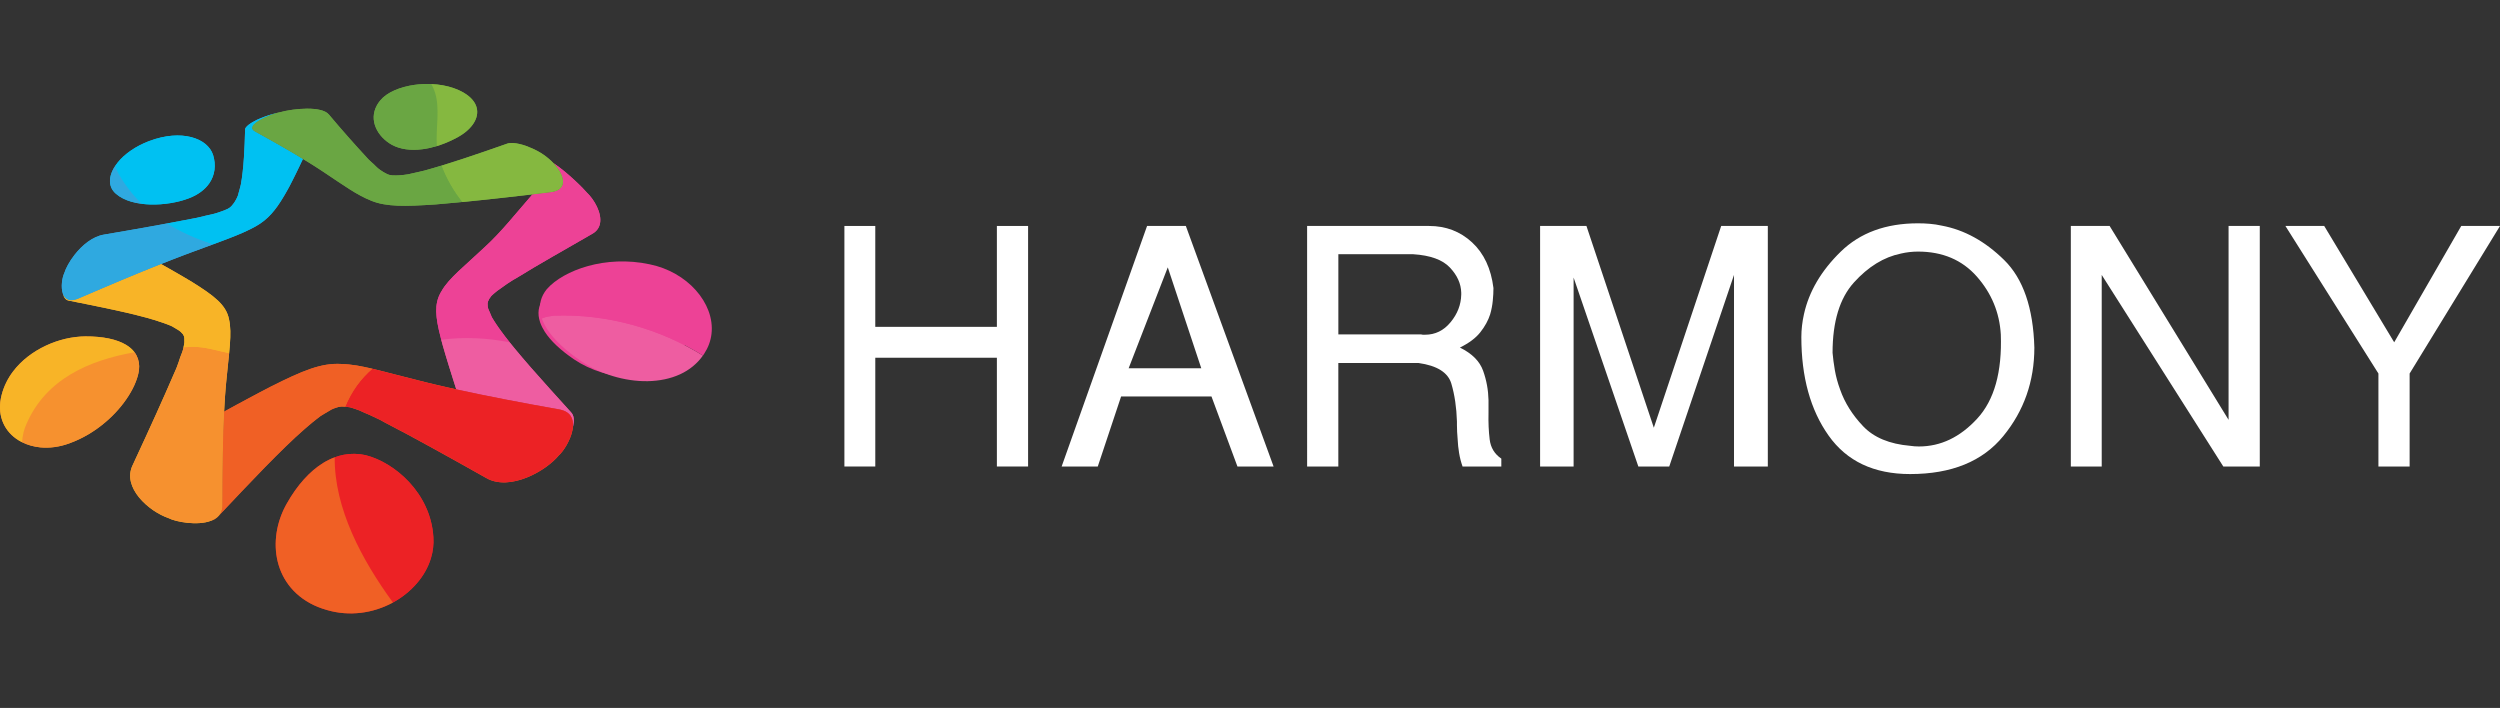 <?xml version="1.0" encoding="utf-8"?>
<!-- Generator: Adobe Illustrator 15.1.0, SVG Export Plug-In . SVG Version: 6.00 Build 0)  -->
<!DOCTYPE svg PUBLIC "-//W3C//DTD SVG 1.1//EN" "http://www.w3.org/Graphics/SVG/1.1/DTD/svg11.dtd">
<svg version="1.1" id="Layer_1" xmlns="http://www.w3.org/2000/svg" xmlns:xlink="http://www.w3.org/1999/xlink" x="0px" y="0px"
	 width="226px" height="64px" viewBox="0 0 226 64" enable-background="new 0 0 226 64" xml:space="preserve">
<rect x="0" y="0" width="226" height="64" fill="#333333" stroke="none"/>
<g>
	<path fill="#2FA9E0" d="M26.371,13.766c-0.346-0.203-0.7-0.408-1.062-0.615c-0.36-0.205-0.726-0.413-1.099-0.622
		c-0.369-0.207-0.745-0.415-1.125-0.624l-0.005-0.004c-0.002,0-0.004-0.002-0.006-0.003c-0.002,0-0.004-0.002-0.006-0.002
		c-0.002-0.002-0.004-0.004-0.006-0.005c-0.072-0.039-0.127-0.081-0.167-0.124c-0.04-0.043-0.067-0.088-0.079-0.134
		c-0.013-0.046-0.013-0.093-0.001-0.14c0.012-0.047,0.035-0.095,0.067-0.144c0,0,0,0,0-0.001l0-0.002c0.001,0,0.002,0,0.002,0
		c0,0,0,0,0,0c0.005-0.008,0.012-0.018,0.018-0.025c0.006-0.008,0.012-0.016,0.019-0.025c0.007-0.007,0.013-0.015,0.021-0.024
		c0.007-0.009,0.014-0.018,0.022-0.025c0.098-0.104,0.236-0.209,0.397-0.311c0.161-0.101,0.344-0.199,0.535-0.289
		c0.19-0.089,0.387-0.172,0.574-0.242c0.188-0.071,0.365-0.129,0.518-0.174c0.009-0.002,0.019-0.004,0.027-0.007
		c0.009-0.002,0.017-0.004,0.026-0.007c0.009-0.002,0.017-0.005,0.026-0.007c0.009-0.003,0.017-0.004,0.025-0.006
		c0.001,0,0.003-0.001,0.005-0.001c0-0.001,0.002-0.001,0.004-0.001c0.002,0,0.003-0.001,0.005-0.001
		c0.001-0.001,0.002-0.002,0.004-0.002c0.006-0.001,0.012-0.003,0.018-0.004c0.006-0.001,0.012-0.003,0.019-0.004
		c0.005-0.002,0.011-0.003,0.017-0.004c0.005-0.001,0.012-0.001,0.017-0.003l0.01-0.003c0.002-0.001,0.005-0.002,0.009-0.002
		l0.01-0.001c0.003-0.001,0.005-0.001,0.009-0.002c0.002-0.001,0.005-0.001,0.007-0.001c0.002,0,0.005-0.001,0.006-0.001
		c0.002-0.001,0.004-0.001,0.007-0.001c0.002-0.001,0.003-0.001,0.006-0.001c0.004-0.001,0.009-0.002,0.014-0.004
		c0.004,0,0.01-0.002,0.013-0.003c0.006-0.002,0.01-0.003,0.015-0.004c0.005-0.002,0.009-0.002,0.014-0.005
		c-0.151,0.031-0.302,0.065-0.452,0.103c-0.149,0.038-0.297,0.078-0.444,0.123c-0.146,0.046-0.29,0.093-0.432,0.144
		c-0.142,0.052-0.282,0.106-0.417,0.164c-0.089,0.032-0.202,0.08-0.325,0.138c-0.123,0.059-0.257,0.129-0.387,0.206
		c-0.13,0.077-0.255,0.159-0.364,0.243c-0.108,0.085-0.197,0.17-0.254,0.253c-0.011,0.015-0.021,0.031-0.029,0.045
		s-0.015,0.03-0.021,0.045c-0.006,0.015-0.011,0.029-0.013,0.043c-0.003,0.015-0.004,0.029-0.004,0.042
		c-0.011,0.416-0.022,0.842-0.041,1.269c-0.017,0.434-0.039,0.868-0.068,1.294c-0.029,0.431-0.065,0.855-0.11,1.259
		c-0.045,0.408-0.1,0.796-0.166,1.154c-0.02,0.085-0.042,0.17-0.063,0.253c-0.023,0.084-0.046,0.167-0.068,0.25
		c-0.023,0.082-0.047,0.165-0.069,0.247c-0.022,0.083-0.045,0.164-0.066,0.247L21.5,17.696l-0.083,0.188
		c-0.016,0.036-0.034,0.071-0.051,0.105c-0.018,0.034-0.036,0.068-0.056,0.101c-0.018,0.034-0.038,0.068-0.058,0.101
		c-0.02,0.033-0.04,0.066-0.06,0.098l-0.008,0.012l-0.076,0.102c-0.01,0.013-0.022,0.031-0.038,0.049
		c-0.015,0.02-0.033,0.042-0.052,0.065c-0.019,0.023-0.038,0.045-0.055,0.066s-0.034,0.042-0.046,0.057l-0.158,0.135l-0.073,0.046
		c-0.008,0.006-0.018,0.011-0.029,0.017c-0.009,0.006-0.021,0.013-0.033,0.019c-0.012,0.008-0.024,0.015-0.036,0.021
		c-0.014,0.007-0.026,0.015-0.039,0.021l-0.29,0.124l-0.062,0.024l-0.059,0.02c-0.046,0.018-0.094,0.036-0.142,0.052
		c-0.049,0.019-0.098,0.034-0.147,0.052c-0.049,0.017-0.1,0.033-0.151,0.05c-0.05,0.017-0.101,0.033-0.153,0.05l-0.097,0.029
		l-0.143,0.037c-0.057,0.014-0.116,0.028-0.174,0.042c-0.059,0.014-0.12,0.027-0.18,0.041c-0.061,0.013-0.122,0.027-0.183,0.04
		c-0.062,0.014-0.125,0.027-0.187,0.042l-0.749,0.179l-0.077,0.017l-0.361,0.069c-0.599,0.116-1.209,0.232-1.834,0.35
		c-0.162,0.03-0.324,0.06-0.487,0.09c-0.47,0.088-0.949,0.175-1.438,0.264c-0.66,0.121-1.34,0.241-2.044,0.363
		c-0.703,0.124-1.431,0.248-2.188,0.376c-0.26,0.042-0.514,0.123-0.758,0.234c-0.245,0.112-0.481,0.253-0.707,0.417
		c-0.225,0.164-0.439,0.349-0.639,0.548c-0.202,0.199-0.388,0.412-0.557,0.628c-0.115,0.148-0.223,0.297-0.322,0.445
		c-0.098,0.15-0.189,0.296-0.268,0.44c-0.08,0.143-0.149,0.283-0.208,0.416c-0.059,0.133-0.106,0.258-0.141,0.373
		c-0.045,0.093-0.087,0.216-0.122,0.358c-0.036,0.143-0.064,0.304-0.082,0.474c-0.017,0.169-0.021,0.347-0.009,0.518
		c0.013,0.173,0.043,0.34,0.094,0.49c0.026,0.069,0.055,0.136,0.088,0.197c0.036,0.062,0.076,0.117,0.124,0.166
		c0.046,0.049,0.099,0.092,0.157,0.126c0.059,0.034,0.125,0.061,0.197,0.079c0.056,0.013,0.118,0.021,0.182,0.023
		c0.065,0.001,0.135-0.004,0.208-0.017c0.075-0.012,0.154-0.03,0.237-0.056c0.085-0.026,0.173-0.061,0.266-0.102
		c0.688-0.298,1.36-0.586,2.017-0.866c0.654-0.279,1.292-0.549,1.912-0.808c0.618-0.259,1.218-0.507,1.799-0.744
		c0.58-0.237,1.139-0.463,1.678-0.677c0.242-0.096,0.478-0.189,0.711-0.28c0.232-0.092,0.46-0.181,0.685-0.268
		c0.223-0.085,0.442-0.169,0.657-0.25c0.214-0.081,0.424-0.16,0.629-0.236c0.67-0.25,1.29-0.477,1.864-0.688
		c0.042-0.016,0.083-0.031,0.124-0.047c0.525-0.192,1.011-0.374,1.462-0.547c0.484-0.188,0.929-0.368,1.336-0.549
		c0.406-0.181,0.775-0.362,1.112-0.553c0.271-0.153,0.517-0.319,0.746-0.502c0.228-0.182,0.438-0.382,0.638-0.601
		c0.2-0.219,0.388-0.458,0.575-0.72c0.185-0.262,0.366-0.544,0.551-0.855c0.042-0.07,0.084-0.142,0.126-0.214
		c0.042-0.073,0.084-0.146,0.127-0.222c0.042-0.076,0.085-0.152,0.129-0.23c0.043-0.078,0.087-0.158,0.131-0.238
		c0.097-0.186,0.197-0.379,0.297-0.579c0.102-0.198,0.202-0.402,0.306-0.612c0.102-0.209,0.206-0.423,0.31-0.642
		c0.104-0.217,0.209-0.438,0.314-0.663C27.056,14.172,26.718,13.97,26.371,13.766z"/>
	<path fill="#F8B427" d="M20.099,45.632c0-0.834,0.003-1.639,0.009-2.412c0.006-0.762,0.015-1.498,0.027-2.203
		c0.013-0.693,0.03-1.362,0.05-2.001c0.021-0.63,0.044-1.23,0.074-1.804c0.012-0.249,0.026-0.492,0.04-0.731
		c0.015-0.236,0.03-0.469,0.045-0.692c0.016-0.226,0.032-0.445,0.051-0.659c0.017-0.213,0.036-0.42,0.056-0.621
		c0.062-0.67,0.127-1.277,0.186-1.834c0.028-0.261,0.054-0.511,0.077-0.75c0.026-0.266,0.049-0.519,0.067-0.76
		c0.034-0.454,0.051-0.87,0.041-1.254c-0.01-0.38-0.046-0.73-0.121-1.057c-0.066-0.326-0.182-0.621-0.352-0.899
		c-0.168-0.276-0.389-0.538-0.666-0.799c-0.273-0.258-0.603-0.518-0.988-0.789c-0.383-0.271-0.82-0.553-1.315-0.862
		c-0.206-0.125-0.422-0.253-0.645-0.385c-0.222-0.131-0.453-0.266-0.69-0.403c-0.237-0.137-0.481-0.277-0.731-0.418
		c-0.248-0.141-0.503-0.284-0.762-0.429c-0.539,0.214-1.099,0.44-1.678,0.677c-0.581,0.237-1.181,0.485-1.799,0.744
		c-0.621,0.259-1.258,0.529-1.912,0.808c-0.656,0.279-1.329,0.568-2.017,0.866c-0.092,0.042-0.181,0.076-0.266,0.102
		c-0.083,0.026-0.162,0.044-0.237,0.056c-0.073,0.012-0.143,0.018-0.208,0.017c-0.064-0.002-0.126-0.01-0.182-0.023
		c-0.073-0.018-0.138-0.044-0.197-0.079c-0.059-0.035-0.111-0.077-0.157-0.126c-0.047-0.049-0.088-0.104-0.124-0.166
		c-0.034-0.061-0.062-0.128-0.088-0.197c0.019,0.076,0.042,0.149,0.072,0.217c0.03,0.069,0.064,0.133,0.105,0.188
		c0.042,0.056,0.092,0.104,0.147,0.142c0.056,0.037,0.121,0.064,0.193,0.077c0.696,0.138,1.405,0.279,2.109,0.422
		c0.708,0.144,1.41,0.291,2.088,0.439c0.683,0.15,1.34,0.301,1.954,0.455c0.617,0.154,1.189,0.309,1.696,0.465
		c0.119,0.042,0.24,0.082,0.36,0.122c0.12,0.041,0.24,0.081,0.359,0.122c0.118,0.041,0.233,0.082,0.346,0.123
		c0.112,0.042,0.221,0.085,0.323,0.127l0.029,0.012l0.226,0.124l0.488,0.295l0.015,0.009l0.113,0.091
		c0.013,0.011,0.03,0.027,0.049,0.046c0.019,0.02,0.04,0.041,0.061,0.063c0.021,0.022,0.042,0.045,0.062,0.066
		c0.02,0.021,0.038,0.041,0.053,0.057l0.093,0.176l0.018,0.075c0.001,0.009,0.003,0.019,0.006,0.03
		c0.001,0.011,0.003,0.023,0.005,0.035c0.001,0.012,0.003,0.025,0.005,0.038c0.001,0.013,0.003,0.026,0.005,0.039l0.001,0.277
		l0.003,0.057l-0.006,0.054c-0.006,0.045-0.013,0.092-0.021,0.139c-0.008,0.047-0.017,0.096-0.027,0.144
		c-0.007,0.038-0.016,0.077-0.024,0.115c-0.002,0.011-0.004,0.022-0.007,0.032c-0.011,0.05-0.022,0.099-0.034,0.151l-0.025,0.095
		l-0.045,0.134c-0.017,0.055-0.038,0.111-0.06,0.168c-0.022,0.058-0.045,0.116-0.068,0.173c-0.022,0.06-0.045,0.116-0.066,0.174
		c-0.021,0.058-0.04,0.114-0.056,0.171c-0.018,0.056-0.037,0.116-0.058,0.175c-0.02,0.06-0.041,0.119-0.063,0.18
		c-0.021,0.06-0.045,0.12-0.067,0.183c-0.023,0.062-0.046,0.126-0.069,0.188l-0.03,0.076l-0.154,0.352
		c-0.25,0.58-0.514,1.183-0.789,1.807c-0.28,0.633-0.574,1.29-0.884,1.979c-0.315,0.697-0.646,1.423-0.998,2.188
		c-0.356,0.776-0.733,1.591-1.133,2.45c-0.241,0.502-0.271,1.011-0.155,1.502c0.119,0.495,0.388,0.973,0.742,1.406
		c0.358,0.436,0.803,0.827,1.268,1.149c0.468,0.321,0.954,0.567,1.385,0.715c0.157,0.082,0.398,0.171,0.691,0.246
		c0.293,0.074,0.64,0.141,1.005,0.179c0.367,0.041,0.753,0.053,1.125,0.026c0.372-0.026,0.73-0.093,1.041-0.215
		c0.007-0.001,0.013-0.005,0.019-0.007c0.006-0.003,0.012-0.005,0.019-0.008c0.006-0.002,0.012-0.004,0.018-0.008
		c0.007-0.003,0.012-0.005,0.018-0.007c0.086-0.036,0.167-0.078,0.244-0.125c0.076-0.046,0.147-0.096,0.213-0.151
		c0.065-0.055,0.126-0.115,0.18-0.181c0.054-0.067,0.101-0.137,0.141-0.213c0.001-0.004,0.002-0.007,0.004-0.01
		c0.001-0.001,0.003-0.004,0.003-0.007c0.002-0.003,0.003-0.006,0.005-0.011l0.003-0.006c0.006-0.01,0.011-0.021,0.016-0.033
		c0.005-0.011,0.01-0.021,0.015-0.032c0.004-0.012,0.01-0.023,0.014-0.034c0.005-0.011,0.009-0.023,0.013-0.035
		c0.015-0.041,0.028-0.084,0.04-0.128c0.01-0.045,0.021-0.091,0.027-0.139c0.007-0.047,0.013-0.096,0.016-0.146
		C20.099,45.736,20.1,45.683,20.099,45.632z"/>
	<path fill="#F06025" d="M51.773,38.062c-0.031-0.159-0.087-0.31-0.172-0.444c-0.085-0.134-0.201-0.252-0.352-0.351
		c-0.15-0.099-0.334-0.177-0.559-0.23c-0.015-0.002-0.03-0.006-0.046-0.009c-0.015-0.004-0.03-0.008-0.046-0.009
		c-0.016-0.005-0.032-0.007-0.048-0.01S50.518,37.003,50.502,37c-0.876-0.155-1.731-0.31-2.561-0.462
		c-0.825-0.152-1.626-0.306-2.401-0.456c-0.772-0.151-1.518-0.3-2.235-0.447c-0.714-0.147-1.401-0.293-2.059-0.438
		c-0.306-0.068-0.607-0.134-0.901-0.202c-0.293-0.066-0.581-0.133-0.861-0.198c-0.28-0.065-0.553-0.131-0.818-0.196
		c-0.266-0.065-0.525-0.13-0.777-0.195c-0.801-0.195-1.531-0.385-2.203-0.56c-0.669-0.176-1.282-0.336-1.85-0.472
		c-0.059-0.016-0.116-0.027-0.176-0.041c-0.498-0.117-0.965-0.216-1.405-0.29c-0.492-0.079-0.954-0.129-1.4-0.139
		c-0.448-0.025-0.888-0.004-1.342,0.068c-0.453,0.072-0.921,0.194-1.423,0.364c-0.503,0.169-1.044,0.392-1.639,0.662
		c-0.598,0.269-1.255,0.591-1.991,0.963c-0.302,0.156-0.616,0.319-0.943,0.491c-0.328,0.174-0.667,0.354-1.018,0.543
		c-0.353,0.188-0.715,0.384-1.088,0.584c-0.374,0.205-0.758,0.414-1.151,0.632c-0.029,0.573-0.053,1.174-0.074,1.804
		c-0.021,0.639-0.038,1.308-0.05,2.001c-0.012,0.705-0.021,1.441-0.027,2.203c-0.006,0.773-0.009,1.578-0.009,2.412
		c0.001,0.051,0,0.104-0.002,0.153c-0.003,0.051-0.009,0.1-0.016,0.146c-0.006,0.048-0.017,0.094-0.027,0.139
		c-0.012,0.044-0.024,0.087-0.04,0.128c-0.004,0.012-0.008,0.024-0.013,0.035c-0.004,0.011-0.009,0.022-0.014,0.034
		c-0.005,0.011-0.01,0.021-0.015,0.032c-0.005,0.012-0.01,0.023-0.016,0.033l-0.003,0.006c-0.002,0.005-0.003,0.008-0.005,0.011
		c0,0.003-0.002,0.006-0.003,0.007c-0.002,0.003-0.003,0.006-0.004,0.01c-0.041,0.076-0.087,0.146-0.141,0.213
		c-0.054,0.065-0.114,0.126-0.18,0.181c-0.066,0.056-0.137,0.105-0.213,0.151c-0.076,0.047-0.158,0.089-0.244,0.125
		c-0.005,0.002-0.011,0.004-0.018,0.007c-0.006,0.004-0.012,0.006-0.018,0.008c-0.007,0.003-0.012,0.005-0.019,0.008
		c-0.006,0.002-0.012,0.006-0.019,0.007c0.061-0.021,0.12-0.043,0.175-0.065c0.056-0.026,0.109-0.053,0.16-0.081
		c0.05-0.029,0.098-0.062,0.142-0.097c0.044-0.035,0.083-0.071,0.121-0.112c0.73-0.775,1.461-1.55,2.177-2.304
		c0.707-0.745,1.4-1.468,2.069-2.153c0.661-0.675,1.297-1.312,1.898-1.894c0.594-0.577,1.155-1.097,1.671-1.546
		c0.127-0.112,0.254-0.22,0.379-0.327c0.125-0.104,0.249-0.211,0.372-0.311c0.124-0.1,0.245-0.197,0.364-0.29
		c0.12-0.094,0.237-0.185,0.353-0.271l0.034-0.021l0.292-0.18l0.663-0.391l0.021-0.011l0.181-0.078
		c0.022-0.01,0.053-0.021,0.087-0.033c0.036-0.012,0.076-0.025,0.117-0.038c0.04-0.015,0.083-0.027,0.122-0.04
		c0.039-0.012,0.075-0.023,0.103-0.032l0.283-0.04l0.111,0.004c0.012,0,0.026,0.002,0.042,0.002
		c0.016,0.001,0.033,0.002,0.049,0.003c0.017,0.001,0.035,0.002,0.053,0.003c0.018,0,0.036,0,0.054-0.001l0.026,0.002l0.344,0.043
		l0.079,0.011l0.068,0.019c0.059,0.017,0.117,0.035,0.176,0.053c0.061,0.019,0.119,0.038,0.179,0.059
		c0.06,0.019,0.12,0.041,0.181,0.062c0.061,0.021,0.122,0.044,0.183,0.066l0.115,0.044l0.158,0.074
		c0.065,0.031,0.129,0.06,0.193,0.087c0.064,0.029,0.129,0.057,0.193,0.084c0.064,0.026,0.128,0.054,0.196,0.083
		c0.065,0.026,0.132,0.057,0.2,0.088l0.841,0.397l0.087,0.044l0.391,0.218c0.645,0.332,1.311,0.683,2,1.052
		c0.697,0.374,1.419,0.766,2.17,1.18c0.759,0.418,1.549,0.855,2.372,1.314c0.833,0.466,1.701,0.952,2.607,1.462
		c0.532,0.312,1.142,0.426,1.774,0.402c0.632-0.025,1.287-0.19,1.906-0.439c0.619-0.248,1.203-0.576,1.701-0.931
		c0.497-0.352,0.909-0.729,1.189-1.071c0.103-0.089,0.219-0.216,0.338-0.373c0.12-0.155,0.244-0.342,0.36-0.543
		c0.115-0.201,0.224-0.422,0.317-0.646c0.092-0.225,0.167-0.457,0.214-0.687c0.006-0.03,0.013-0.057,0.017-0.086
		c0.005-0.029,0.01-0.059,0.014-0.086c0.004-0.029,0.008-0.058,0.011-0.087c0.004-0.028,0.006-0.055,0.009-0.084
		C51.811,38.395,51.804,38.223,51.773,38.062z"/>
	<g>
		<path fill="#ED4296" d="M54.229,19.476c-0.05-0.265-0.144-0.532-0.266-0.79c-0.121-0.255-0.27-0.5-0.43-0.722
			c-0.159-0.219-0.33-0.415-0.498-0.572c-0.052-0.068-0.192-0.22-0.392-0.423c-0.198-0.201-0.455-0.451-0.744-0.717
			c-0.285-0.264-0.602-0.542-0.925-0.806c-0.318-0.26-0.643-0.505-0.948-0.704c0.017,0.018,0.034,0.036,0.05,0.054
			c0.017,0.017,0.033,0.036,0.05,0.053c0.016,0.019,0.032,0.038,0.047,0.055c0.017,0.019,0.032,0.037,0.048,0.056
			c0.011,0.012,0.021,0.024,0.033,0.037c0.01,0.012,0.021,0.025,0.031,0.038c0.011,0.013,0.021,0.027,0.032,0.039
			c0.011,0.013,0.021,0.027,0.031,0.041c0.082,0.106,0.161,0.222,0.232,0.343c0.072,0.122,0.137,0.25,0.189,0.379
			c0.052,0.129,0.09,0.261,0.111,0.389c0.021,0.129,0.023,0.256,0,0.375c0,0.007-0.001,0.014-0.003,0.02
			c-0.001,0.007-0.002,0.013-0.004,0.02c-0.002,0.007-0.003,0.014-0.005,0.02c-0.001,0.006-0.003,0.013-0.004,0.02
			c0,0.002,0,0.004-0.002,0.005c-0.001,0.003-0.001,0.005-0.002,0.007c-0.001,0.001-0.002,0.004-0.002,0.006
			c0,0.002,0,0.004-0.001,0.006c-0.028,0.085-0.068,0.165-0.125,0.238c-0.056,0.074-0.129,0.142-0.22,0.2
			c-0.091,0.059-0.201,0.109-0.332,0.15c-0.13,0.04-0.28,0.07-0.453,0.088c-0.135,0.017-0.269,0.034-0.402,0.049
			c-0.133,0.018-0.268,0.033-0.4,0.049c-0.133,0.016-0.267,0.034-0.399,0.048c-0.132,0.017-0.264,0.032-0.396,0.048
			c-0.415,0.477-0.794,0.921-1.154,1.344c-0.364,0.427-0.706,0.83-1.043,1.216c-0.34,0.39-0.676,0.763-1.023,1.127
			c-0.35,0.369-0.712,0.729-1.104,1.088c-0.442,0.416-0.863,0.797-1.257,1.155c-0.396,0.359-0.766,0.693-1.099,1.01
			c-0.336,0.319-0.636,0.622-0.893,0.917c-0.259,0.297-0.474,0.587-0.638,0.881c-0.029,0.046-0.057,0.091-0.083,0.138
			c-0.026,0.046-0.05,0.093-0.073,0.139c-0.024,0.047-0.045,0.094-0.067,0.142c-0.021,0.047-0.04,0.095-0.059,0.143
			c-0.097,0.262-0.157,0.534-0.185,0.827c-0.027,0.295-0.021,0.612,0.017,0.959c0.037,0.351,0.105,0.732,0.2,1.156
			c0.061,0.279,0.135,0.58,0.22,0.898c0.044,0.17,0.092,0.346,0.143,0.529c0.077,0.27,0.16,0.556,0.25,0.856
			c0.09,0.301,0.186,0.616,0.287,0.944c0.103,0.332,0.21,0.679,0.323,1.034c0.115,0.361,0.233,0.733,0.356,1.117
			c0.658,0.145,1.345,0.29,2.059,0.438c0.718,0.147,1.463,0.296,2.235,0.447c0.775,0.15,1.576,0.304,2.401,0.456
			c0.83,0.152,1.685,0.307,2.561,0.462c0.015,0.003,0.032,0.006,0.048,0.009s0.032,0.005,0.048,0.01
			c0.016,0.001,0.031,0.005,0.046,0.009c0.016,0.003,0.031,0.007,0.046,0.009c0.225,0.054,0.409,0.132,0.559,0.23
			c0.15,0.099,0.266,0.217,0.352,0.351c0.085,0.135,0.142,0.285,0.172,0.444c0.03,0.161,0.037,0.333,0.022,0.511
			c0.002-0.01,0.004-0.017,0.007-0.025c0.001-0.01,0.003-0.017,0.005-0.025c0.003-0.009,0.003-0.018,0.006-0.026
			c0-0.008,0.003-0.016,0.005-0.024c0.023-0.112,0.041-0.225,0.048-0.336c0.009-0.109,0.008-0.215-0.004-0.318
			c-0.013-0.102-0.036-0.198-0.074-0.288c-0.037-0.091-0.088-0.17-0.155-0.242c-0.643-0.708-1.281-1.412-1.898-2.1
			c-0.606-0.674-1.193-1.333-1.744-1.96c-0.539-0.619-1.043-1.209-1.496-1.759c-0.146-0.177-0.286-0.349-0.42-0.519
			c-0.278-0.348-0.532-0.677-0.755-0.985c-0.085-0.113-0.165-0.224-0.242-0.335c-0.078-0.109-0.152-0.217-0.223-0.324
			c-0.07-0.105-0.138-0.21-0.202-0.312c-0.064-0.101-0.125-0.202-0.184-0.301l-0.014-0.026l-0.101-0.237
			c-0.017-0.045-0.035-0.089-0.054-0.134c-0.02-0.045-0.04-0.089-0.06-0.135c-0.02-0.044-0.04-0.089-0.059-0.133
			c-0.019-0.044-0.036-0.088-0.051-0.13l-0.007-0.018l-0.028-0.137c-0.003-0.017-0.005-0.04-0.007-0.065
			c-0.003-0.027-0.004-0.056-0.005-0.086c-0.002-0.031-0.003-0.061-0.004-0.089c-0.002-0.028-0.002-0.056-0.003-0.076l0.044-0.194
			l0.037-0.071c0.004-0.008,0.01-0.018,0.015-0.027c0.004-0.011,0.009-0.022,0.014-0.033c0.005-0.012,0.009-0.023,0.014-0.035
			c0.005-0.012,0.01-0.024,0.015-0.036l0.163-0.228l0.035-0.048l0.042-0.04c0.035-0.035,0.072-0.067,0.108-0.101
			c0.038-0.034,0.076-0.068,0.116-0.101s0.079-0.067,0.121-0.1c0.041-0.034,0.082-0.067,0.124-0.101l0.08-0.062l0.123-0.083
			l0.571-0.409c0.049-0.036,0.102-0.07,0.154-0.106c0.054-0.035,0.106-0.071,0.161-0.105c0.055-0.036,0.109-0.072,0.164-0.107
			c0.057-0.035,0.112-0.071,0.168-0.108l0.069-0.042l0.328-0.188c0.498-0.31,1.018-0.623,1.556-0.941
			c0.536-0.317,1.089-0.639,1.66-0.967c0.568-0.327,1.15-0.661,1.746-1.001c0.592-0.34,1.198-0.687,1.812-1.043
			c0.103-0.055,0.192-0.117,0.272-0.184c0.079-0.067,0.148-0.139,0.205-0.215c0.059-0.076,0.107-0.157,0.146-0.24
			c0.039-0.084,0.067-0.172,0.088-0.262C54.286,20.003,54.28,19.742,54.229,19.476z"/>
	</g>
	<path fill="#6AA643" d="M50.88,16.226c-0.021-0.128-0.059-0.26-0.111-0.389c-0.052-0.129-0.117-0.257-0.189-0.379
		c-0.071-0.121-0.15-0.237-0.232-0.343c-0.01-0.014-0.02-0.028-0.031-0.041c-0.011-0.012-0.021-0.026-0.032-0.039
		c-0.01-0.013-0.021-0.026-0.031-0.038c-0.012-0.013-0.022-0.025-0.033-0.037c-0.017-0.019-0.031-0.037-0.048-0.056
		c-0.016-0.017-0.032-0.036-0.047-0.055c-0.017-0.017-0.034-0.036-0.05-0.053c-0.017-0.018-0.034-0.036-0.05-0.054
		c-0.132-0.138-0.274-0.272-0.427-0.401c-0.152-0.13-0.312-0.253-0.484-0.37c-0.17-0.117-0.352-0.228-0.542-0.329
		c-0.19-0.102-0.389-0.196-0.598-0.279c-0.101-0.049-0.25-0.112-0.426-0.174c-0.174-0.06-0.375-0.122-0.58-0.169
		c-0.205-0.048-0.414-0.082-0.606-0.092s-0.37,0.005-0.511,0.058c-0.65,0.23-1.311,0.459-1.966,0.685
		c-0.66,0.228-1.315,0.449-1.954,0.66c-0.643,0.212-1.268,0.414-1.863,0.597c-0.055,0.016-0.106,0.032-0.162,0.049
		c-0.537,0.163-1.048,0.312-1.523,0.441c-0.125,0.031-0.25,0.06-0.372,0.088c-0.125,0.029-0.246,0.057-0.368,0.084
		c-0.121,0.026-0.241,0.053-0.361,0.08c-0.119,0.027-0.238,0.054-0.356,0.082l-0.032,0.006l-0.281,0.04
		c-0.053,0.008-0.105,0.014-0.157,0.02c-0.052,0.005-0.103,0.01-0.154,0.015c-0.051,0.004-0.102,0.007-0.151,0.012
		c-0.05,0.003-0.099,0.008-0.149,0.011l-0.018,0l-0.163,0.004c-0.019,0.001-0.044,0.001-0.075,0.001
		c-0.032-0.001-0.066-0.002-0.101-0.002c-0.035-0.001-0.071-0.002-0.103-0.003c-0.034,0-0.065-0.001-0.089-0.002l-0.223-0.035
		l-0.078-0.025c-0.009-0.003-0.019-0.006-0.03-0.009c-0.011-0.004-0.023-0.008-0.036-0.012c-0.011-0.005-0.023-0.009-0.037-0.014
		c-0.012-0.004-0.024-0.009-0.037-0.014l-0.235-0.125l-0.049-0.025l-0.042-0.025c-0.035-0.021-0.069-0.042-0.105-0.064
		c-0.034-0.022-0.069-0.045-0.104-0.069c-0.034-0.022-0.068-0.046-0.102-0.071c-0.034-0.023-0.068-0.047-0.103-0.072l-0.06-0.048
		l-0.083-0.07c-0.032-0.029-0.064-0.058-0.096-0.089c-0.032-0.03-0.063-0.061-0.096-0.092c-0.032-0.032-0.064-0.063-0.096-0.095
		c-0.031-0.032-0.065-0.062-0.097-0.093c-0.034-0.029-0.068-0.059-0.102-0.088c-0.034-0.031-0.067-0.062-0.101-0.093
		c-0.034-0.032-0.067-0.062-0.1-0.094c-0.034-0.032-0.069-0.063-0.104-0.096l-0.038-0.039l-0.171-0.187
		c-0.28-0.303-0.562-0.61-0.843-0.922c-0.28-0.309-0.559-0.624-0.842-0.944c-0.28-0.318-0.562-0.644-0.85-0.976
		c-0.283-0.329-0.57-0.666-0.861-1.012c-0.161-0.198-0.441-0.332-0.788-0.415c-0.347-0.083-0.761-0.118-1.195-0.116
		c-0.434,0.002-0.888,0.039-1.312,0.098c-0.425,0.059-0.821,0.139-1.14,0.227c-0.004,0.003-0.009,0.003-0.014,0.005
		c-0.005,0.001-0.009,0.002-0.015,0.004c-0.003,0.001-0.009,0.003-0.013,0.003c-0.005,0.001-0.009,0.003-0.014,0.004
		c-0.003,0-0.004,0-0.006,0.001c-0.002,0-0.005,0-0.007,0.001c-0.001,0-0.004,0.001-0.006,0.001c-0.002,0-0.005,0-0.007,0.001
		c-0.003,0-0.005,0-0.009,0.002l-0.01,0.001c-0.003,0-0.006,0.001-0.009,0.002l-0.01,0.003c-0.005,0.002-0.012,0.002-0.017,0.003
		c-0.006,0.001-0.012,0.002-0.017,0.004c-0.006,0.001-0.012,0.003-0.019,0.004c-0.006,0.001-0.012,0.003-0.018,0.004
		c-0.002,0-0.003,0-0.004,0.002c-0.002,0-0.003,0-0.005,0.001c-0.001,0-0.003,0-0.004,0.001c-0.002,0-0.004,0.001-0.005,0.001
		c-0.008,0.002-0.017,0.003-0.025,0.006c-0.009,0.002-0.017,0.005-0.026,0.007c-0.009,0.002-0.018,0.004-0.026,0.007
		c-0.008,0.003-0.018,0.005-0.027,0.007c-0.153,0.045-0.33,0.104-0.518,0.174c-0.187,0.07-0.383,0.153-0.574,0.242
		c-0.191,0.089-0.375,0.188-0.535,0.289c-0.161,0.102-0.299,0.207-0.397,0.311c-0.008,0.008-0.015,0.017-0.022,0.025
		c-0.007,0.009-0.014,0.017-0.021,0.024c-0.007,0.009-0.013,0.017-0.019,0.025c-0.006,0.007-0.013,0.017-0.018,0.025c0,0,0,0,0,0
		c0,0,0,0-0.002,0l0,0.002c0,0,0,0,0,0.001c-0.033,0.049-0.055,0.097-0.067,0.144c-0.011,0.047-0.011,0.094,0.001,0.14
		c0.012,0.045,0.039,0.09,0.079,0.134c0.04,0.043,0.095,0.085,0.167,0.124c0.002,0.001,0.004,0.003,0.006,0.005
		c0.001,0,0.004,0.001,0.006,0.002c0.002,0.001,0.003,0.002,0.006,0.003l0.005,0.004c0.38,0.209,0.756,0.417,1.125,0.624
		c0.373,0.208,0.739,0.417,1.099,0.622c0.362,0.207,0.717,0.413,1.062,0.615c0.347,0.204,0.685,0.406,1.013,0.604
		c0.173,0.105,0.344,0.21,0.512,0.313c0.167,0.104,0.332,0.207,0.492,0.307c0.161,0.104,0.318,0.204,0.472,0.304
		c0.153,0.1,0.303,0.198,0.448,0.295c0.431,0.286,0.828,0.556,1.205,0.809c0.378,0.255,0.734,0.491,1.078,0.707
		c0.345,0.219,0.677,0.417,1.007,0.593c0.333,0.178,0.661,0.334,0.998,0.466c0.336,0.135,0.691,0.234,1.079,0.303
		c0.388,0.071,0.807,0.112,1.271,0.131c0.466,0.018,0.975,0.014,1.542-0.007c0.567-0.021,1.193-0.058,1.891-0.104
		c0.587-0.051,1.221-0.108,1.891-0.171c0.167-0.016,0.336-0.032,0.508-0.049c0.519-0.051,1.058-0.104,1.614-0.163
		c0.74-0.077,1.511-0.16,2.303-0.249c0.793-0.087,1.609-0.182,2.438-0.281c0.132-0.016,0.264-0.031,0.396-0.048
		c0.132-0.015,0.266-0.032,0.399-0.048c0.132-0.016,0.267-0.031,0.4-0.049c0.133-0.016,0.267-0.032,0.402-0.049
		c0.173-0.018,0.323-0.049,0.453-0.088c0.13-0.041,0.24-0.091,0.33-0.15c0.092-0.059,0.166-0.126,0.222-0.2
		c0.057-0.074,0.098-0.153,0.125-0.238l0.005-0.019c0.001-0.001,0.001-0.003,0.002-0.005c0.001-0.007,0.003-0.014,0.004-0.02
		c0.002-0.006,0.003-0.013,0.005-0.02c0.001-0.006,0.003-0.013,0.004-0.02c0.002-0.006,0.003-0.013,0.003-0.02
		C50.903,16.481,50.901,16.355,50.88,16.226z"/>
	<g>
		<g>
			<path fill="#00C1F2" d="M19.264,14.015c-0.124-0.388-0.368-0.731-0.709-1.007c-0.337-0.274-0.772-0.485-1.279-0.614
				c-0.505-0.129-1.084-0.177-1.719-0.125c-0.634,0.052-1.327,0.204-2.06,0.478c-0.311,0.117-0.604,0.249-0.88,0.391
				c-0.276,0.144-0.535,0.298-0.772,0.462c-0.239,0.164-0.458,0.335-0.657,0.515c-0.199,0.18-0.375,0.365-0.529,0.553
				c-0.083,0.102-0.157,0.203-0.226,0.306c-0.106,0.158-0.198,0.314-0.27,0.473c-0.121,0.261-0.194,0.521-0.215,0.77
				c-0.021,0.25,0.011,0.49,0.101,0.713c0.09,0.223,0.239,0.426,0.45,0.603c0.365,0.313,0.833,0.543,1.361,0.698
				c0.299,0.088,0.617,0.151,0.948,0.194c0.256,0.033,0.518,0.054,0.784,0.061c0.611,0.018,1.236-0.028,1.832-0.126
				c0.596-0.099,1.161-0.247,1.654-0.434c0.209-0.08,0.406-0.17,0.589-0.269c0.181-0.099,0.349-0.206,0.502-0.319
				c0.153-0.115,0.292-0.235,0.417-0.363c0.125-0.128,0.235-0.262,0.332-0.401c0.13-0.188,0.234-0.384,0.313-0.59
				c0.078-0.204,0.131-0.416,0.159-0.632c0.028-0.216,0.032-0.437,0.011-0.66C19.378,14.466,19.333,14.241,19.264,14.015z"/>
		</g>
		<g>
			<path fill="#EC2225" d="M39.177,48.566c-0.056-1.007-0.312-1.942-0.702-2.782c-0.384-0.828-0.9-1.566-1.49-2.203
				c-0.582-0.626-1.237-1.152-1.913-1.564c-0.668-0.408-1.36-0.702-2.022-0.871c-0.667-0.148-1.324-0.155-1.965-0.036
				c-0.279,0.054-0.555,0.132-0.827,0.232c-0.354,0.131-0.702,0.301-1.042,0.509c-0.604,0.372-1.187,0.868-1.737,1.479
				c-0.556,0.616-1.082,1.356-1.563,2.211c-0.033,0.059-0.064,0.115-0.095,0.173c-0.032,0.06-0.062,0.116-0.091,0.176
				c-0.03,0.06-0.059,0.117-0.086,0.178c-0.028,0.06-0.055,0.118-0.081,0.178c-0.364,0.83-0.578,1.706-0.629,2.577
				c-0.052,0.886,0.066,1.769,0.366,2.59c0.306,0.832,0.802,1.602,1.501,2.243c0.709,0.653,1.623,1.172,2.753,1.488
				c1.026,0.303,2.07,0.372,3.076,0.251c1.005-0.121,1.965-0.435,2.825-0.892c0.022-0.013,0.042-0.025,0.065-0.037
				c0.827-0.451,1.559-1.036,2.145-1.714c0.596-0.685,1.041-1.464,1.291-2.291c0.048-0.153,0.087-0.31,0.12-0.467
				c0.033-0.154,0.059-0.312,0.077-0.472c0.019-0.158,0.03-0.316,0.033-0.476C39.191,48.888,39.188,48.728,39.177,48.566z"/>
		</g>
		<g>
			<path fill="#F6912F" d="M12.16,31.844c-0.193-0.257-0.45-0.48-0.764-0.67c-0.422-0.254-0.949-0.446-1.566-0.575
				c-0.614-0.127-1.32-0.191-2.104-0.188c-0.591,0.003-1.202,0.079-1.807,0.219c-0.604,0.142-1.206,0.351-1.779,0.62
				c-0.576,0.271-1.126,0.603-1.627,0.992c-0.503,0.391-0.958,0.842-1.338,1.346c-0.116,0.154-0.227,0.315-0.328,0.479
				c-0.103,0.166-0.198,0.339-0.284,0.515c-0.087,0.176-0.165,0.356-0.234,0.545C0.259,35.311,0.2,35.503,0.15,35.698
				c-0.223,0.851-0.189,1.627,0.045,2.298c0.238,0.682,0.684,1.248,1.275,1.669c0.165,0.117,0.34,0.221,0.525,0.312
				c0.489,0.245,1.044,0.405,1.643,0.465c0.829,0.079,1.73-0.031,2.635-0.365c0.606-0.221,1.182-0.496,1.72-0.814
				c0.535-0.316,1.031-0.673,1.485-1.056c0.452-0.377,0.86-0.78,1.22-1.193c0.358-0.409,0.67-0.828,0.931-1.244
				c0.13-0.205,0.248-0.41,0.353-0.613c0.105-0.201,0.196-0.4,0.273-0.596c0.079-0.194,0.144-0.383,0.195-0.566
				c0.051-0.183,0.089-0.36,0.113-0.531c0.059-0.504-0.021-0.95-0.223-1.333C12.289,32.029,12.229,31.935,12.16,31.844z"/>
		</g>
		<g>
			<path fill="#ED4296" d="M61.871,28.562c-0.216-0.577-0.557-1.127-0.999-1.621c-0.437-0.486-0.97-0.917-1.579-1.263
				c-0.602-0.342-1.277-0.604-2.006-0.755c-0.876-0.189-1.736-0.253-2.551-0.222c-0.813,0.031-1.587,0.158-2.291,0.354
				c-0.708,0.195-1.349,0.46-1.895,0.768c-0.548,0.31-1,0.665-1.326,1.036c-0.057,0.07-0.11,0.14-0.158,0.212
				c-0.048,0.072-0.093,0.145-0.131,0.219c-0.039,0.074-0.074,0.148-0.104,0.225c-0.03,0.076-0.055,0.153-0.077,0.23
				c-0.094,0.348-0.098,0.713-0.013,1.09c0.022,0.106,0.054,0.212,0.09,0.32c0.098,0.279,0.241,0.563,0.428,0.853
				c0.263,0.404,0.614,0.815,1.052,1.228c0.442,0.418,0.972,0.837,1.587,1.254c0.747,0.503,1.597,0.903,2.487,1.176
				c0.898,0.272,1.834,0.412,2.736,0.398c0.905-0.019,1.772-0.192,2.532-0.542c0.713-0.33,1.324-0.815,1.781-1.464
				c0.027-0.04,0.057-0.078,0.084-0.119c0.083-0.126,0.157-0.254,0.224-0.383c0.065-0.129,0.123-0.26,0.171-0.391
				c0.049-0.132,0.089-0.266,0.121-0.398c0.032-0.133,0.055-0.268,0.071-0.402C62.177,29.76,62.088,29.147,61.871,28.562z"/>
		</g>
		<g>
			<path fill="#6AA643" d="M42.945,9.36c-0.124-0.226-0.305-0.446-0.551-0.65c-0.245-0.203-0.551-0.392-0.925-0.562
				c-0.594-0.269-1.263-0.434-1.946-0.509c-0.177-0.019-0.355-0.032-0.535-0.039c-0.506-0.021-1.014,0.004-1.501,0.071
				c-0.66,0.091-1.286,0.261-1.82,0.495c-0.538,0.237-0.984,0.542-1.281,0.905c-0.033,0.038-0.063,0.076-0.092,0.114
				c-0.03,0.038-0.057,0.077-0.084,0.116c-0.026,0.039-0.052,0.078-0.076,0.117s-0.046,0.078-0.068,0.117
				c-0.184,0.337-0.273,0.68-0.284,1.018c-0.01,0.34,0.061,0.674,0.196,0.987c0.134,0.318,0.335,0.615,0.583,0.879
				c0.251,0.266,0.549,0.496,0.875,0.676c0.374,0.203,0.802,0.334,1.265,0.4c0.467,0.064,0.969,0.061,1.492-0.006
				c0.424-0.054,0.861-0.151,1.301-0.284c0.103-0.032,0.206-0.064,0.308-0.1c0.543-0.187,1.086-0.431,1.616-0.723
				c0.197-0.111,0.381-0.229,0.548-0.354c0.167-0.125,0.317-0.255,0.451-0.39s0.25-0.274,0.348-0.416s0.178-0.287,0.238-0.433
				c0.099-0.239,0.146-0.482,0.137-0.724C43.131,9.826,43.068,9.589,42.945,9.36z"/>
		</g>
	</g>
	<g>
		<path fill="#ED4296" d="M54.229,19.476c-0.05-0.265-0.144-0.532-0.266-0.79c-0.121-0.255-0.27-0.5-0.43-0.722
			c-0.159-0.219-0.33-0.415-0.498-0.572c-0.052-0.068-0.192-0.22-0.392-0.423c-0.198-0.201-0.455-0.451-0.744-0.717
			c-0.285-0.264-0.602-0.542-0.925-0.806c-0.318-0.26-0.643-0.505-0.948-0.704c0.017,0.018,0.034,0.036,0.05,0.054
			c0.017,0.017,0.033,0.036,0.05,0.053c0.016,0.019,0.032,0.038,0.047,0.055c0.017,0.019,0.032,0.037,0.048,0.056
			c0.011,0.012,0.021,0.024,0.033,0.037c0.01,0.012,0.021,0.025,0.031,0.038c0.011,0.013,0.021,0.027,0.032,0.039
			c0.011,0.013,0.021,0.027,0.031,0.041c0.082,0.106,0.161,0.222,0.232,0.343c0.072,0.122,0.137,0.25,0.189,0.379
			c0.052,0.129,0.09,0.261,0.111,0.389c0.021,0.129,0.023,0.256,0,0.375c0,0.007-0.001,0.014-0.003,0.02
			c-0.001,0.007-0.002,0.013-0.004,0.02c-0.002,0.007-0.003,0.014-0.005,0.02c-0.001,0.006-0.003,0.013-0.004,0.02
			c0,0.002,0,0.004-0.002,0.005c-0.001,0.003-0.001,0.005-0.002,0.007c-0.001,0.001-0.002,0.004-0.002,0.006
			c0,0.002,0,0.004-0.001,0.006c-0.028,0.085-0.068,0.165-0.125,0.238c-0.056,0.074-0.129,0.142-0.22,0.2
			c-0.091,0.059-0.201,0.109-0.332,0.15c-0.13,0.04-0.28,0.07-0.453,0.088c-0.135,0.017-0.269,0.034-0.402,0.049
			c-0.133,0.018-0.268,0.033-0.4,0.049c-0.133,0.016-0.267,0.034-0.399,0.048c-0.132,0.017-0.264,0.032-0.396,0.048
			c-0.415,0.477-0.794,0.921-1.154,1.344c-0.364,0.427-0.706,0.83-1.043,1.216c-0.34,0.39-0.676,0.763-1.023,1.127
			c-0.35,0.369-0.712,0.729-1.104,1.088c-0.442,0.416-0.863,0.797-1.257,1.155c-0.396,0.359-0.766,0.693-1.099,1.01
			c-0.336,0.319-0.636,0.622-0.893,0.917c-0.259,0.297-0.474,0.587-0.638,0.881c-0.029,0.046-0.057,0.091-0.083,0.138
			c-0.026,0.046-0.05,0.093-0.073,0.139c-0.024,0.047-0.045,0.094-0.067,0.142c-0.021,0.047-0.04,0.095-0.059,0.143
			c-0.097,0.262-0.157,0.534-0.185,0.827c-0.027,0.295-0.021,0.612,0.017,0.959c0.037,0.351,0.105,0.732,0.2,1.156
			c0.061,0.279,0.135,0.58,0.22,0.898c2.014-0.276,4.15-0.175,6.189,0.232c-0.278-0.348-0.532-0.677-0.755-0.985
			c-0.085-0.113-0.165-0.224-0.242-0.335c-0.078-0.109-0.152-0.217-0.223-0.324c-0.07-0.105-0.138-0.21-0.202-0.312
			c-0.064-0.101-0.125-0.202-0.184-0.301l-0.014-0.026l-0.101-0.237c-0.017-0.045-0.035-0.089-0.054-0.134
			c-0.02-0.045-0.04-0.089-0.06-0.135c-0.02-0.044-0.04-0.089-0.059-0.133c-0.019-0.044-0.036-0.088-0.051-0.13l-0.007-0.018
			l-0.028-0.137c-0.003-0.017-0.005-0.04-0.007-0.065c-0.003-0.027-0.004-0.056-0.005-0.086c-0.002-0.031-0.003-0.061-0.004-0.089
			c-0.002-0.028-0.002-0.056-0.003-0.076l0.044-0.194l0.037-0.071c0.004-0.008,0.01-0.018,0.015-0.027
			c0.004-0.011,0.009-0.022,0.014-0.033c0.005-0.012,0.009-0.023,0.014-0.035c0.005-0.012,0.01-0.024,0.015-0.036l0.163-0.228
			l0.035-0.048l0.042-0.04c0.035-0.035,0.072-0.067,0.108-0.101c0.038-0.034,0.076-0.068,0.116-0.101s0.079-0.067,0.121-0.1
			c0.041-0.034,0.082-0.067,0.124-0.101l0.08-0.062l0.123-0.083l0.571-0.409c0.049-0.036,0.102-0.07,0.154-0.106
			c0.054-0.035,0.106-0.071,0.161-0.105c0.055-0.036,0.109-0.072,0.164-0.107c0.057-0.035,0.112-0.071,0.168-0.108l0.069-0.042
			l0.328-0.188c0.498-0.31,1.018-0.623,1.556-0.941c0.536-0.317,1.089-0.639,1.66-0.967c0.568-0.327,1.15-0.661,1.746-1.001
			c0.592-0.34,1.198-0.687,1.812-1.043c0.103-0.055,0.192-0.117,0.272-0.184c0.079-0.067,0.148-0.139,0.205-0.215
			c0.059-0.076,0.107-0.157,0.146-0.24c0.039-0.084,0.067-0.172,0.088-0.262C54.286,20.003,54.28,19.742,54.229,19.476z"/>
	</g>
	<g>
		<path fill="#EE5DA1" d="M51.863,37.816c-0.013-0.102-0.036-0.198-0.074-0.288c-0.037-0.091-0.088-0.17-0.155-0.242
			c-0.643-0.708-1.281-1.412-1.898-2.1c-0.606-0.674-1.193-1.333-1.744-1.96c-0.539-0.619-1.043-1.209-1.496-1.759
			c-0.146-0.177-0.286-0.349-0.42-0.519c-2.039-0.408-4.175-0.508-6.189-0.232c0.044,0.17,0.092,0.346,0.143,0.529
			c0.077,0.27,0.16,0.556,0.25,0.856c0.09,0.301,0.186,0.616,0.287,0.944c0.103,0.332,0.21,0.679,0.323,1.034
			c0.115,0.361,0.233,0.733,0.356,1.117c0.658,0.145,1.345,0.29,2.059,0.438c0.718,0.147,1.463,0.296,2.235,0.447
			c0.775,0.15,1.576,0.304,2.401,0.456c0.83,0.152,1.685,0.307,2.561,0.462c0.015,0.003,0.032,0.006,0.048,0.009
			s0.032,0.005,0.048,0.01c0.016,0.001,0.031,0.005,0.046,0.009c0.016,0.003,0.031,0.007,0.046,0.009
			c0.225,0.054,0.409,0.132,0.559,0.23c0.15,0.099,0.266,0.217,0.352,0.351c0.085,0.135,0.142,0.285,0.172,0.444
			c0.03,0.161,0.037,0.333,0.022,0.511c0.002-0.01,0.004-0.017,0.007-0.025c0.001-0.01,0.003-0.017,0.005-0.025
			c0.003-0.009,0.003-0.018,0.006-0.026c0-0.008,0.003-0.016,0.005-0.024c0.023-0.112,0.041-0.225,0.048-0.336
			C51.876,38.025,51.875,37.92,51.863,37.816z"/>
	</g>
	<g>
		<path fill="#EE5DA1" d="M50.102,28.531c-0.322,0.047-0.745,0.084-1.12,0.257c0.112,0.323,0.278,0.651,0.494,0.986
			c0.304,0.466,0.71,0.941,1.216,1.418c0.511,0.482,1.123,0.967,1.833,1.448c0.862,0.581,1.844,1.044,2.874,1.359
			c1.037,0.314,2.118,0.477,3.161,0.459c1.046-0.021,2.048-0.221,2.926-0.625c0.824-0.382,1.53-0.943,2.058-1.692
			C59.588,29.701,54.874,28.363,50.102,28.531z"/>
	</g>
	<g>
		<path fill="#ED4296" d="M63.9,31.562c0.076-0.149,0.142-0.301,0.198-0.452c0.057-0.153,0.102-0.306,0.138-0.46
			c0.038-0.154,0.064-0.309,0.083-0.464c0.082-0.7-0.02-1.408-0.271-2.084c-0.249-0.666-0.644-1.303-1.153-1.873
			c-0.504-0.562-1.122-1.06-1.825-1.46c-0.695-0.396-1.477-0.698-2.318-0.871c-1.013-0.219-2.007-0.293-2.948-0.257
			c-0.939,0.036-1.833,0.182-2.647,0.408c-0.818,0.226-1.559,0.533-2.189,0.889c-0.634,0.358-1.156,0.768-1.533,1.196
			c-0.065,0.081-0.127,0.162-0.183,0.246c-0.055,0.083-0.106,0.167-0.151,0.253c-0.044,0.086-0.085,0.172-0.119,0.26
			c-0.035,0.088-0.064,0.177-0.088,0.267c-0.109,0.401-0.113,0.824-0.017,1.259c0.027,0.122,0.063,0.245,0.106,0.37
			c0.375-0.173,0.798-0.209,1.12-0.257c4.772-0.168,9.487,1.17,13.442,3.61c0.032-0.045,0.065-0.09,0.097-0.137
			C63.737,31.859,63.823,31.712,63.9,31.562z"/>
	</g>
	<g>
		<path fill="#EC2225" d="M51.773,38.062c-0.031-0.159-0.087-0.31-0.172-0.444c-0.085-0.134-0.201-0.252-0.352-0.351
			c-0.15-0.099-0.334-0.177-0.559-0.23c-0.015-0.002-0.03-0.006-0.046-0.009c-0.015-0.004-0.03-0.008-0.046-0.009
			c-0.016-0.005-0.032-0.007-0.048-0.01S50.518,37.003,50.502,37c-0.876-0.155-1.731-0.31-2.561-0.462
			c-0.825-0.152-1.626-0.306-2.401-0.456c-0.772-0.151-1.518-0.3-2.235-0.447c-0.714-0.147-1.401-0.293-2.059-0.438
			c-0.306-0.068-0.607-0.134-0.901-0.202c-0.293-0.066-0.581-0.133-0.861-0.198c-0.28-0.065-0.553-0.131-0.818-0.196
			c-0.266-0.065-0.525-0.13-0.777-0.195c-0.801-0.195-1.531-0.385-2.203-0.56c-0.669-0.176-1.282-0.336-1.85-0.472
			c-0.059-0.016-0.116-0.027-0.176-0.041c-1.037,0.897-1.88,2.033-2.449,3.431l0.344,0.043l0.079,0.011l0.068,0.019
			c0.059,0.017,0.117,0.035,0.176,0.053c0.061,0.019,0.119,0.038,0.179,0.059c0.06,0.019,0.12,0.041,0.181,0.062
			c0.061,0.021,0.122,0.044,0.183,0.066l0.115,0.044l0.158,0.074c0.065,0.031,0.129,0.06,0.193,0.087
			c0.064,0.029,0.129,0.057,0.193,0.084c0.064,0.026,0.128,0.054,0.196,0.083c0.065,0.026,0.132,0.057,0.2,0.088l0.841,0.397
			l0.087,0.044l0.391,0.218c0.645,0.332,1.311,0.683,2,1.052c0.697,0.374,1.419,0.766,2.17,1.18
			c0.759,0.418,1.549,0.855,2.372,1.314c0.833,0.466,1.701,0.952,2.607,1.462c0.532,0.312,1.142,0.426,1.774,0.402
			c0.632-0.025,1.287-0.19,1.906-0.439c0.619-0.248,1.203-0.576,1.701-0.931c0.497-0.352,0.909-0.729,1.189-1.071
			c0.103-0.089,0.219-0.216,0.338-0.373c0.12-0.155,0.244-0.342,0.36-0.543c0.115-0.201,0.224-0.422,0.317-0.646
			c0.092-0.225,0.167-0.457,0.214-0.687c0.006-0.03,0.013-0.057,0.017-0.086c0.005-0.029,0.01-0.059,0.014-0.086
			c0.004-0.029,0.008-0.058,0.011-0.087c0.004-0.028,0.006-0.055,0.009-0.084C51.811,38.395,51.804,38.223,51.773,38.062z"/>
	</g>
	<g>
		<path fill="#F06025" d="M30.854,32.904c-0.448-0.025-0.888-0.004-1.342,0.068c-0.453,0.072-0.921,0.194-1.423,0.364
			c-0.503,0.169-1.044,0.392-1.639,0.662c-0.598,0.269-1.255,0.591-1.991,0.963c-0.302,0.156-0.616,0.319-0.943,0.491
			c-0.328,0.174-0.667,0.354-1.018,0.543c-0.353,0.188-0.715,0.384-1.088,0.584c-0.374,0.205-0.758,0.414-1.151,0.632
			c-0.029,0.573-0.053,1.174-0.074,1.804c-0.021,0.639-0.038,1.308-0.05,2.001c-0.012,0.705-0.021,1.441-0.027,2.203
			c-0.006,0.773-0.009,1.578-0.009,2.412c0.001,0.051,0,0.104-0.002,0.153c-0.003,0.051-0.009,0.1-0.016,0.146
			c-0.006,0.048-0.017,0.094-0.027,0.139c-0.012,0.044-0.024,0.087-0.04,0.128c-0.004,0.012-0.008,0.024-0.013,0.035
			c-0.004,0.011-0.009,0.022-0.014,0.034c-0.005,0.011-0.01,0.021-0.015,0.032c-0.005,0.012-0.01,0.023-0.016,0.033
			c-0.001,0.003-0.002,0.005-0.003,0.006c-0.002,0.005-0.003,0.008-0.005,0.011c0,0.003-0.002,0.006-0.003,0.007
			c-0.002,0.003-0.003,0.006-0.004,0.01c-0.041,0.076-0.087,0.146-0.141,0.213c-0.054,0.065-0.114,0.126-0.18,0.181
			c-0.066,0.056-0.137,0.105-0.213,0.151c-0.076,0.047-0.158,0.089-0.244,0.125c-0.005,0.002-0.011,0.004-0.018,0.007
			c-0.006,0.004-0.012,0.006-0.018,0.008c-0.007,0.003-0.012,0.005-0.019,0.008c-0.006,0.002-0.012,0.006-0.019,0.007
			c0.061-0.021,0.12-0.043,0.175-0.065c0.056-0.026,0.109-0.053,0.16-0.081c0.05-0.029,0.098-0.062,0.142-0.097
			c0.044-0.035,0.083-0.071,0.121-0.112c0.73-0.775,1.461-1.55,2.177-2.304c0.707-0.745,1.4-1.468,2.069-2.153
			c0.661-0.675,1.297-1.312,1.898-1.894c0.594-0.577,1.155-1.097,1.671-1.546c0.127-0.112,0.254-0.22,0.379-0.327
			c0.125-0.104,0.249-0.211,0.372-0.311c0.124-0.1,0.245-0.197,0.364-0.29c0.12-0.094,0.237-0.185,0.353-0.271l0.034-0.021
			l0.292-0.18l0.663-0.391l0.021-0.011l0.181-0.078c0.022-0.01,0.053-0.021,0.087-0.033c0.036-0.012,0.076-0.025,0.117-0.038
			c0.04-0.015,0.083-0.027,0.122-0.04c0.039-0.012,0.075-0.023,0.103-0.032l0.283-0.04l0.111,0.004c0.012,0,0.026,0.002,0.042,0.002
			c0.016,0.001,0.033,0.002,0.049,0.003c0.017,0.001,0.035,0.002,0.053,0.003c0.018,0,0.036,0,0.054-0.001l0.026,0.002
			c0.569-1.397,1.413-2.533,2.449-3.431c-0.498-0.117-0.965-0.216-1.405-0.29C31.763,32.964,31.301,32.914,30.854,32.904z"/>
	</g>
	<g>
		<path fill="#EC2225" d="M39.177,48.566c-0.056-1.007-0.312-1.942-0.702-2.782c-0.384-0.828-0.9-1.566-1.49-2.203
			c-0.582-0.626-1.237-1.152-1.913-1.564c-0.668-0.408-1.36-0.702-2.022-0.871c-0.667-0.148-1.324-0.155-1.965-0.036
			c-0.279,0.054-0.555,0.132-0.827,0.232c-0.042,4.614,2.436,9.25,5.263,13.124c0.827-0.451,1.559-1.036,2.145-1.714
			c0.596-0.685,1.041-1.464,1.291-2.291c0.048-0.153,0.087-0.31,0.12-0.467c0.033-0.154,0.059-0.312,0.077-0.472
			c0.019-0.158,0.03-0.316,0.033-0.476C39.191,48.888,39.188,48.728,39.177,48.566z"/>
	</g>
	<g>
		<path fill="#F06025" d="M29.216,41.851c-0.604,0.372-1.187,0.868-1.737,1.479c-0.556,0.616-1.082,1.356-1.563,2.211
			c-0.033,0.059-0.064,0.115-0.095,0.173c-0.032,0.06-0.062,0.116-0.091,0.176c-0.03,0.06-0.059,0.117-0.086,0.178
			c-0.028,0.06-0.055,0.118-0.081,0.178c-0.364,0.83-0.578,1.706-0.629,2.577c-0.052,0.886,0.066,1.769,0.366,2.59
			c0.306,0.832,0.802,1.602,1.501,2.243c0.709,0.653,1.623,1.172,2.753,1.488c1.026,0.303,2.07,0.372,3.076,0.251
			c1.005-0.121,1.965-0.435,2.825-0.892c0.022-0.013,0.042-0.025,0.065-0.037c-2.827-3.874-5.304-8.51-5.263-13.124
			C29.904,41.473,29.557,41.643,29.216,41.851z"/>
	</g>
	<g>
		<path fill="#F6912F" d="M17.448,31.351c-0.282,0.008-0.566,0.02-0.854,0.033c-0.002,0.011-0.004,0.022-0.007,0.032
			c-0.011,0.05-0.022,0.099-0.034,0.151l-0.025,0.095l-0.045,0.134c-0.017,0.055-0.038,0.111-0.06,0.168
			c-0.022,0.058-0.045,0.116-0.068,0.173c-0.022,0.06-0.045,0.116-0.066,0.174c-0.021,0.058-0.04,0.114-0.056,0.171
			c-0.018,0.056-0.037,0.116-0.058,0.175c-0.02,0.06-0.041,0.119-0.063,0.18c-0.021,0.06-0.045,0.12-0.067,0.183
			c-0.023,0.062-0.046,0.126-0.069,0.188l-0.03,0.076l-0.154,0.352c-0.25,0.58-0.514,1.183-0.789,1.807
			c-0.28,0.633-0.574,1.29-0.884,1.979c-0.315,0.697-0.646,1.423-0.998,2.188c-0.356,0.776-0.733,1.591-1.133,2.45
			c-0.241,0.502-0.271,1.011-0.155,1.502c0.119,0.495,0.388,0.973,0.742,1.406c0.358,0.436,0.803,0.827,1.268,1.149
			c0.468,0.321,0.954,0.567,1.385,0.715c0.157,0.082,0.398,0.171,0.691,0.246c0.293,0.074,0.64,0.141,1.005,0.179
			c0.367,0.041,0.753,0.053,1.125,0.026c0.372-0.026,0.73-0.093,1.041-0.215c0.007-0.001,0.013-0.005,0.019-0.007
			c0.006-0.003,0.012-0.005,0.019-0.008c0.006-0.002,0.012-0.004,0.018-0.008c0.007-0.003,0.012-0.005,0.018-0.007
			c0.086-0.036,0.167-0.078,0.244-0.125c0.076-0.046,0.147-0.096,0.213-0.151c0.065-0.055,0.126-0.115,0.18-0.181
			c0.054-0.067,0.101-0.137,0.141-0.213c0.001-0.004,0.002-0.007,0.004-0.01c0.001-0.001,0.003-0.004,0.003-0.007
			c0.002-0.003,0.003-0.006,0.005-0.011c0.001-0.001,0.002-0.003,0.003-0.006c0.006-0.01,0.011-0.021,0.016-0.033
			c0.005-0.011,0.01-0.021,0.015-0.032c0.004-0.012,0.01-0.023,0.014-0.034c0.005-0.011,0.009-0.023,0.013-0.035
			c0.015-0.041,0.028-0.084,0.04-0.128c0.01-0.045,0.021-0.091,0.027-0.139c0.007-0.047,0.013-0.096,0.016-0.146
			c0.002-0.049,0.003-0.103,0.002-0.153c0-0.834,0.003-1.639,0.009-2.412c0.006-0.762,0.015-1.498,0.027-2.203
			c0.013-0.693,0.03-1.362,0.05-2.001c0.021-0.63,0.044-1.23,0.074-1.804c0.012-0.249,0.026-0.492,0.04-0.731
			c0.015-0.236,0.03-0.469,0.045-0.692c0.016-0.226,0.032-0.445,0.051-0.659c0.017-0.213,0.036-0.42,0.056-0.621
			c0.062-0.67,0.127-1.277,0.186-1.834c0.028-0.261,0.054-0.511,0.077-0.75C19.633,31.706,18.542,31.339,17.448,31.351z"/>
	</g>
	<g>
		<path fill="#F8B427" d="M20.822,29.91c-0.01-0.38-0.046-0.73-0.121-1.057c-0.066-0.326-0.182-0.621-0.352-0.899
			c-0.168-0.276-0.389-0.538-0.666-0.799c-0.273-0.258-0.603-0.518-0.988-0.789c-0.383-0.271-0.82-0.553-1.315-0.862
			c-0.206-0.125-0.422-0.253-0.645-0.385c-0.222-0.131-0.453-0.266-0.69-0.403c-0.237-0.137-0.481-0.277-0.731-0.418
			c-0.248-0.141-0.503-0.284-0.762-0.429c-0.539,0.214-1.099,0.44-1.678,0.677c-0.581,0.237-1.181,0.485-1.799,0.744
			c-0.621,0.259-1.258,0.529-1.912,0.808c-0.656,0.279-1.329,0.568-2.017,0.866c-0.092,0.042-0.181,0.076-0.266,0.102
			c-0.083,0.026-0.162,0.044-0.237,0.056c-0.073,0.012-0.143,0.018-0.208,0.017c-0.064-0.002-0.126-0.01-0.182-0.023
			c-0.073-0.018-0.138-0.044-0.197-0.079c-0.059-0.035-0.111-0.077-0.157-0.126c-0.047-0.049-0.088-0.104-0.124-0.166
			c-0.034-0.061-0.062-0.128-0.088-0.197c0.019,0.076,0.042,0.149,0.072,0.217c0.03,0.069,0.064,0.133,0.105,0.188
			c0.042,0.056,0.092,0.104,0.147,0.142c0.056,0.037,0.121,0.064,0.193,0.077c0.696,0.138,1.405,0.279,2.109,0.422
			c0.708,0.144,1.41,0.291,2.088,0.439c0.683,0.15,1.34,0.301,1.954,0.455c0.617,0.154,1.189,0.309,1.696,0.465
			c0.119,0.042,0.24,0.082,0.36,0.122c0.12,0.041,0.24,0.081,0.359,0.122c0.118,0.041,0.233,0.082,0.346,0.123
			c0.112,0.042,0.221,0.085,0.323,0.127l0.029,0.012l0.226,0.124l0.488,0.295l0.015,0.009l0.113,0.091
			c0.013,0.011,0.03,0.027,0.049,0.046c0.019,0.02,0.04,0.041,0.061,0.063c0.021,0.022,0.042,0.045,0.062,0.066
			c0.02,0.021,0.038,0.041,0.053,0.057l0.093,0.176l0.018,0.075c0.001,0.009,0.003,0.019,0.006,0.03
			c0.001,0.011,0.003,0.023,0.005,0.035c0.001,0.012,0.003,0.025,0.005,0.038c0.001,0.013,0.003,0.026,0.005,0.039l0.001,0.277
			l0.003,0.057l-0.006,0.054c-0.006,0.045-0.013,0.092-0.021,0.139c-0.008,0.047-0.017,0.096-0.027,0.144
			c-0.007,0.038-0.016,0.077-0.024,0.115c0.287-0.013,0.572-0.024,0.854-0.033c1.094-0.011,2.185,0.355,3.266,0.573
			c0.026-0.266,0.049-0.519,0.067-0.76C20.814,30.71,20.832,30.294,20.822,29.91z"/>
	</g>
	<g>
		<path fill="#F6912F" d="M2.408,38.293c-0.249,0.532-0.377,1.1-0.412,1.684c0.489,0.245,1.044,0.405,1.643,0.465
			c0.829,0.079,1.73-0.031,2.635-0.365c0.606-0.221,1.182-0.496,1.72-0.814c0.535-0.316,1.031-0.673,1.485-1.056
			c0.452-0.377,0.86-0.78,1.22-1.193c0.358-0.409,0.67-0.828,0.931-1.244c0.13-0.205,0.248-0.41,0.353-0.613
			c0.105-0.201,0.196-0.4,0.273-0.596c0.079-0.194,0.144-0.383,0.195-0.566c0.051-0.183,0.089-0.36,0.113-0.531
			c0.059-0.504-0.021-0.95-0.223-1.333c-0.052-0.1-0.113-0.194-0.182-0.285C8.038,32.568,4.16,34.274,2.408,38.293z"/>
	</g>
	<g>
		<path fill="#F8B427" d="M11.396,31.174c-0.422-0.254-0.949-0.446-1.566-0.575c-0.614-0.127-1.32-0.191-2.104-0.188
			c-0.591,0.003-1.202,0.079-1.807,0.219c-0.604,0.142-1.206,0.351-1.779,0.62c-0.576,0.271-1.126,0.603-1.627,0.992
			c-0.503,0.391-0.958,0.842-1.338,1.346c-0.116,0.154-0.227,0.315-0.328,0.479c-0.103,0.166-0.198,0.339-0.284,0.515
			c-0.087,0.176-0.165,0.356-0.234,0.545C0.259,35.311,0.2,35.503,0.15,35.698c-0.223,0.851-0.189,1.627,0.045,2.298
			c0.238,0.682,0.684,1.248,1.275,1.669c0.165,0.117,0.34,0.221,0.525,0.312c0.035-0.584,0.163-1.151,0.412-1.684
			c1.752-4.019,5.63-5.725,9.752-6.449C11.967,31.587,11.71,31.363,11.396,31.174z"/>
	</g>
	<g>
		<path fill="#00C1F2" d="M20.685,21.552c0.484-0.188,0.929-0.368,1.336-0.549c0.406-0.181,0.775-0.362,1.112-0.553
			c0.271-0.153,0.517-0.319,0.746-0.502c0.228-0.182,0.438-0.382,0.638-0.601c0.2-0.219,0.388-0.458,0.575-0.72
			c0.185-0.262,0.366-0.544,0.551-0.855c0.042-0.07,0.084-0.142,0.126-0.214c0.042-0.073,0.084-0.146,0.127-0.222
			c0.042-0.076,0.085-0.152,0.129-0.23c0.043-0.078,0.087-0.158,0.131-0.238c0.097-0.186,0.197-0.379,0.297-0.579
			c0.102-0.198,0.202-0.402,0.306-0.612c0.102-0.209,0.206-0.423,0.31-0.642c0.104-0.217,0.209-0.438,0.314-0.663
			c-0.328-0.199-0.666-0.401-1.013-0.604c-0.346-0.203-0.7-0.408-1.062-0.615c-0.36-0.205-0.726-0.413-1.099-0.622
			c-0.369-0.207-0.745-0.415-1.125-0.624c-0.002-0.001-0.003-0.002-0.005-0.004c-0.002,0-0.004-0.002-0.006-0.003
			c-0.002,0-0.004-0.002-0.006-0.002c-0.002-0.002-0.004-0.004-0.006-0.005c-0.072-0.039-0.127-0.081-0.167-0.124
			c-0.04-0.043-0.067-0.088-0.079-0.134c-0.013-0.046-0.013-0.093-0.001-0.14c0.012-0.047,0.035-0.095,0.067-0.144c0,0,0,0,0-0.001
			c0-0.001,0-0.001,0-0.002c0.001,0,0.002,0,0.002,0c0,0,0,0,0,0c0.005-0.008,0.012-0.018,0.018-0.025
			c0.006-0.008,0.012-0.016,0.019-0.025c0.007-0.007,0.013-0.015,0.021-0.024c0.007-0.009,0.014-0.018,0.022-0.025
			c0.098-0.104,0.236-0.209,0.397-0.311c0.161-0.101,0.344-0.199,0.535-0.289c0.19-0.089,0.387-0.172,0.574-0.242
			c0.188-0.071,0.365-0.129,0.518-0.174c0.009-0.002,0.019-0.004,0.027-0.007c0.009-0.002,0.017-0.004,0.026-0.007
			c0.009-0.002,0.017-0.005,0.026-0.007c0.009-0.003,0.017-0.004,0.025-0.006c0.001,0,0.003-0.001,0.005-0.001
			c0-0.001,0.002-0.001,0.004-0.001c0.002,0,0.003-0.001,0.005-0.001c0.001-0.001,0.002-0.002,0.004-0.002
			c0.006-0.001,0.012-0.003,0.018-0.004c0.006-0.001,0.012-0.003,0.019-0.004c0.005-0.002,0.011-0.003,0.017-0.004
			c0.005-0.001,0.012-0.001,0.017-0.003c0.003-0.001,0.006-0.002,0.01-0.003c0.002-0.001,0.005-0.002,0.009-0.002
			c0.003,0,0.007,0,0.01-0.001c0.003-0.001,0.005-0.001,0.009-0.002c0.002-0.001,0.005-0.001,0.007-0.001
			c0.002,0,0.005-0.001,0.006-0.001c0.002-0.001,0.004-0.001,0.007-0.001c0.002-0.001,0.003-0.001,0.006-0.001
			c0.004-0.001,0.009-0.002,0.014-0.004c0.004,0,0.01-0.002,0.013-0.003c0.006-0.002,0.01-0.003,0.015-0.004
			c0.005-0.002,0.009-0.002,0.014-0.005c-0.151,0.031-0.302,0.065-0.452,0.103c-0.149,0.038-0.297,0.078-0.444,0.123
			c-0.146,0.046-0.29,0.093-0.432,0.144c-0.142,0.052-0.282,0.106-0.417,0.164c-0.089,0.032-0.202,0.08-0.325,0.138
			c-0.123,0.059-0.257,0.129-0.387,0.206c-0.13,0.077-0.255,0.159-0.364,0.243c-0.108,0.085-0.197,0.17-0.254,0.253
			c-0.011,0.015-0.021,0.031-0.029,0.045s-0.015,0.03-0.021,0.045c-0.006,0.015-0.011,0.029-0.013,0.043
			c-0.003,0.015-0.004,0.029-0.004,0.042c-0.011,0.416-0.022,0.842-0.041,1.269c-0.017,0.434-0.039,0.868-0.068,1.294
			c-0.029,0.431-0.065,0.855-0.11,1.259c-0.045,0.408-0.1,0.796-0.166,1.154c-0.02,0.085-0.042,0.17-0.063,0.253
			c-0.023,0.084-0.046,0.167-0.068,0.25c-0.023,0.082-0.047,0.165-0.069,0.247c-0.022,0.083-0.045,0.164-0.066,0.247L21.5,17.696
			l-0.083,0.188c-0.016,0.036-0.034,0.071-0.051,0.105c-0.018,0.034-0.036,0.068-0.056,0.101c-0.018,0.034-0.038,0.068-0.058,0.101
			c-0.02,0.033-0.04,0.066-0.06,0.098l-0.008,0.012l-0.076,0.102c-0.01,0.013-0.022,0.031-0.038,0.049
			c-0.015,0.02-0.033,0.042-0.052,0.065c-0.019,0.023-0.038,0.045-0.055,0.066s-0.034,0.042-0.046,0.057l-0.158,0.135l-0.073,0.046
			c-0.008,0.006-0.018,0.011-0.029,0.017c-0.009,0.006-0.021,0.013-0.033,0.019c-0.012,0.008-0.024,0.015-0.036,0.021
			c-0.014,0.007-0.026,0.015-0.039,0.021l-0.29,0.124l-0.062,0.024l-0.059,0.02c-0.046,0.018-0.094,0.036-0.142,0.052
			c-0.049,0.019-0.098,0.034-0.147,0.052c-0.049,0.017-0.1,0.033-0.151,0.05c-0.05,0.017-0.101,0.033-0.153,0.05l-0.097,0.029
			l-0.143,0.037c-0.057,0.014-0.116,0.028-0.174,0.042c-0.059,0.014-0.12,0.027-0.18,0.041c-0.061,0.013-0.122,0.027-0.183,0.04
			c-0.062,0.014-0.125,0.027-0.187,0.042l-0.749,0.179l-0.077,0.017l-0.361,0.069c-0.599,0.116-1.209,0.232-1.834,0.35
			c-0.162,0.03-0.324,0.06-0.487,0.09c1.279,0.802,2.68,1.405,4.147,1.896C19.747,21.907,20.233,21.726,20.685,21.552z"/>
	</g>
	<g>
		<path fill="#2FA9E0" d="M11.593,20.83c-0.703,0.124-1.431,0.248-2.188,0.376c-0.26,0.042-0.514,0.123-0.758,0.234
			c-0.245,0.112-0.481,0.253-0.707,0.417c-0.225,0.164-0.439,0.349-0.639,0.548c-0.202,0.199-0.388,0.412-0.557,0.628
			c-0.115,0.148-0.223,0.297-0.322,0.445c-0.098,0.15-0.189,0.296-0.268,0.44c-0.08,0.143-0.149,0.283-0.208,0.416
			c-0.059,0.133-0.106,0.258-0.141,0.373c-0.045,0.093-0.087,0.216-0.122,0.358c-0.036,0.143-0.064,0.304-0.082,0.474
			c-0.017,0.169-0.021,0.347-0.009,0.518c0.013,0.173,0.043,0.34,0.094,0.49c0.026,0.069,0.055,0.136,0.088,0.197
			c0.036,0.062,0.076,0.117,0.124,0.166c0.046,0.049,0.099,0.092,0.157,0.126c0.059,0.034,0.125,0.061,0.197,0.079
			c0.056,0.013,0.118,0.021,0.182,0.023c0.065,0.001,0.135-0.004,0.208-0.017c0.075-0.012,0.154-0.03,0.237-0.056
			c0.085-0.026,0.173-0.061,0.266-0.102c0.688-0.298,1.36-0.586,2.017-0.866c0.654-0.279,1.292-0.549,1.912-0.808
			c0.618-0.259,1.218-0.507,1.799-0.744c0.58-0.237,1.139-0.463,1.678-0.677c0.242-0.096,0.478-0.189,0.711-0.28
			c0.232-0.092,0.46-0.181,0.685-0.268c0.223-0.085,0.442-0.169,0.657-0.25c0.214-0.081,0.424-0.16,0.629-0.236
			c0.67-0.25,1.29-0.477,1.864-0.688c0.042-0.016,0.083-0.031,0.124-0.047c-1.467-0.491-2.868-1.094-4.147-1.896
			c-0.47,0.088-0.949,0.175-1.438,0.264C12.977,20.587,12.297,20.708,11.593,20.83z"/>
	</g>
	<g>
		<path fill="#00C1F2" d="M12.807,18.422c0.256,0.033,0.518,0.054,0.784,0.061c0.611,0.018,1.236-0.028,1.832-0.126
			c0.596-0.099,1.161-0.247,1.654-0.434c0.209-0.08,0.406-0.17,0.589-0.269c0.181-0.099,0.349-0.206,0.502-0.319
			c0.153-0.115,0.292-0.235,0.417-0.363c0.125-0.128,0.235-0.262,0.332-0.401c0.13-0.188,0.234-0.384,0.313-0.59
			c0.078-0.204,0.131-0.416,0.159-0.632c0.028-0.216,0.032-0.437,0.011-0.66c-0.021-0.223-0.066-0.448-0.135-0.674
			c-0.124-0.388-0.368-0.731-0.709-1.007c-0.337-0.274-0.772-0.485-1.279-0.614c-0.505-0.129-1.084-0.177-1.719-0.125
			c-0.634,0.052-1.327,0.204-2.06,0.478c-0.311,0.117-0.604,0.249-0.88,0.391c-0.276,0.144-0.535,0.298-0.772,0.462
			c-0.239,0.164-0.458,0.335-0.657,0.515c-0.199,0.18-0.375,0.365-0.529,0.553c-0.083,0.102-0.157,0.203-0.226,0.306
			c0.054,0.269,0.164,0.545,0.34,0.829C11.366,16.813,12.05,17.677,12.807,18.422z"/>
	</g>
	<g>
		<path fill="#2FA9E0" d="M9.947,16.215c-0.021,0.25,0.011,0.49,0.101,0.713c0.09,0.223,0.239,0.426,0.45,0.603
			c0.365,0.313,0.833,0.543,1.361,0.698c0.299,0.088,0.617,0.151,0.948,0.194c-0.756-0.745-1.44-1.609-2.034-2.622
			c-0.176-0.284-0.287-0.56-0.34-0.829c-0.106,0.158-0.198,0.314-0.27,0.473C10.041,15.706,9.968,15.966,9.947,16.215z"/>
	</g>
	<g>
		<path fill="#85B840" d="M50.88,16.226c-0.021-0.128-0.059-0.26-0.111-0.389c-0.052-0.129-0.117-0.257-0.189-0.379
			c-0.071-0.121-0.15-0.237-0.232-0.343c-0.01-0.014-0.02-0.028-0.031-0.041c-0.011-0.012-0.021-0.026-0.032-0.039
			c-0.01-0.013-0.021-0.026-0.031-0.038c-0.012-0.013-0.022-0.025-0.033-0.037c-0.017-0.019-0.031-0.037-0.048-0.056
			c-0.016-0.017-0.032-0.036-0.047-0.055c-0.017-0.017-0.034-0.036-0.05-0.053c-0.017-0.018-0.034-0.036-0.05-0.054
			c-0.132-0.138-0.274-0.272-0.427-0.401c-0.152-0.13-0.312-0.253-0.484-0.37c-0.17-0.117-0.352-0.228-0.542-0.329
			c-0.19-0.102-0.389-0.196-0.598-0.279c-0.101-0.049-0.25-0.112-0.426-0.174c-0.174-0.06-0.375-0.122-0.58-0.169
			c-0.205-0.048-0.414-0.082-0.606-0.092s-0.37,0.005-0.511,0.058c-0.65,0.23-1.311,0.459-1.966,0.685
			c-0.66,0.228-1.315,0.449-1.954,0.66c-0.643,0.212-1.268,0.414-1.863,0.597c-0.055,0.016-0.106,0.032-0.162,0.049
			c0.43,1.167,1.076,2.286,1.867,3.29c0.519-0.051,1.058-0.104,1.614-0.163c0.74-0.077,1.511-0.16,2.303-0.249
			c0.793-0.087,1.609-0.182,2.438-0.281c0.132-0.016,0.264-0.031,0.396-0.048c0.132-0.015,0.266-0.032,0.399-0.048
			c0.132-0.016,0.267-0.031,0.4-0.049c0.133-0.016,0.267-0.032,0.402-0.049c0.173-0.018,0.323-0.049,0.453-0.088
			c0.13-0.041,0.24-0.091,0.33-0.15c0.092-0.059,0.166-0.126,0.222-0.2c0.057-0.074,0.098-0.153,0.125-0.238
			c0-0.002,0-0.003,0.001-0.006c0-0.002,0.001-0.004,0.002-0.006c0.001-0.002,0.001-0.004,0.002-0.007
			c0.001-0.001,0.001-0.003,0.002-0.005c0.001-0.007,0.003-0.014,0.004-0.02c0.002-0.006,0.003-0.013,0.005-0.02
			c0.001-0.006,0.003-0.013,0.004-0.02c0.002-0.006,0.003-0.013,0.003-0.02C50.903,16.481,50.901,16.355,50.88,16.226z"/>
	</g>
	<g>
		<path fill="#6AA643" d="M38.384,15.418c-0.125,0.031-0.25,0.06-0.372,0.088c-0.125,0.029-0.246,0.057-0.368,0.084
			c-0.121,0.026-0.241,0.053-0.361,0.08c-0.119,0.027-0.238,0.054-0.356,0.082l-0.032,0.006l-0.281,0.04
			c-0.053,0.008-0.105,0.014-0.157,0.02c-0.052,0.005-0.103,0.01-0.154,0.015c-0.051,0.004-0.102,0.007-0.151,0.012
			c-0.05,0.003-0.099,0.008-0.149,0.011l-0.018,0l-0.163,0.004c-0.019,0.001-0.044,0.001-0.075,0.001
			c-0.032-0.001-0.066-0.002-0.101-0.002c-0.035-0.001-0.071-0.002-0.103-0.003c-0.034,0-0.065-0.001-0.089-0.002l-0.223-0.035
			l-0.078-0.025c-0.009-0.003-0.019-0.006-0.03-0.009c-0.011-0.004-0.023-0.008-0.036-0.012c-0.011-0.005-0.023-0.009-0.037-0.014
			c-0.012-0.004-0.024-0.009-0.037-0.014l-0.235-0.125l-0.049-0.025l-0.042-0.025c-0.035-0.021-0.069-0.042-0.105-0.064
			c-0.034-0.022-0.069-0.045-0.104-0.069c-0.034-0.022-0.068-0.046-0.102-0.071c-0.034-0.023-0.068-0.047-0.103-0.072l-0.06-0.048
			l-0.083-0.07c-0.032-0.029-0.064-0.058-0.096-0.089c-0.032-0.03-0.063-0.061-0.096-0.092c-0.032-0.032-0.064-0.063-0.096-0.095
			c-0.031-0.032-0.065-0.062-0.097-0.093c-0.034-0.029-0.068-0.059-0.102-0.088c-0.034-0.031-0.067-0.062-0.101-0.093
			c-0.034-0.032-0.067-0.062-0.1-0.094c-0.034-0.032-0.069-0.063-0.104-0.096l-0.038-0.039l-0.171-0.187
			c-0.28-0.303-0.562-0.61-0.843-0.922c-0.28-0.309-0.559-0.624-0.842-0.944c-0.28-0.318-0.562-0.644-0.85-0.976
			c-0.283-0.329-0.57-0.666-0.861-1.012c-0.161-0.198-0.441-0.332-0.788-0.415c-0.347-0.083-0.761-0.118-1.195-0.116
			c-0.434,0.002-0.888,0.039-1.312,0.098c-0.425,0.059-0.821,0.139-1.14,0.227c-0.004,0.003-0.009,0.003-0.014,0.005
			c-0.005,0.001-0.009,0.002-0.015,0.004c-0.003,0.001-0.009,0.003-0.013,0.003c-0.005,0.001-0.009,0.003-0.014,0.004
			c-0.003,0-0.004,0-0.006,0.001c-0.002,0-0.005,0-0.007,0.001c-0.001,0-0.004,0.001-0.006,0.001c-0.002,0-0.005,0-0.007,0.001
			c-0.003,0-0.005,0-0.009,0.002c-0.003,0.001-0.006,0.001-0.01,0.001c-0.003,0-0.006,0.001-0.009,0.002
			c-0.004,0-0.007,0.001-0.01,0.003c-0.005,0.002-0.012,0.002-0.017,0.003c-0.006,0.001-0.012,0.002-0.017,0.004
			c-0.006,0.001-0.012,0.003-0.019,0.004c-0.006,0.001-0.012,0.003-0.018,0.004c-0.002,0-0.003,0-0.004,0.002
			c-0.002,0-0.003,0-0.005,0.001c-0.001,0-0.003,0-0.004,0.001c-0.002,0-0.004,0.001-0.005,0.001
			c-0.008,0.002-0.017,0.003-0.025,0.006c-0.009,0.002-0.017,0.005-0.026,0.007c-0.009,0.002-0.018,0.004-0.026,0.007
			c-0.008,0.003-0.018,0.005-0.027,0.007c-0.153,0.045-0.33,0.104-0.518,0.174c-0.187,0.07-0.383,0.153-0.574,0.242
			c-0.191,0.089-0.375,0.188-0.535,0.289c-0.161,0.102-0.299,0.207-0.397,0.311c-0.008,0.008-0.015,0.017-0.022,0.025
			c-0.007,0.009-0.014,0.017-0.021,0.024c-0.007,0.009-0.013,0.017-0.019,0.025c-0.006,0.007-0.013,0.017-0.018,0.025c0,0,0,0,0,0
			c0,0,0,0-0.002,0c0,0,0,0.001,0,0.002c0,0,0,0,0,0.001c-0.033,0.049-0.055,0.097-0.067,0.144c-0.011,0.047-0.011,0.094,0.001,0.14
			c0.012,0.045,0.039,0.09,0.079,0.134c0.04,0.043,0.095,0.085,0.167,0.124c0.002,0.001,0.004,0.003,0.006,0.005
			c0.001,0,0.004,0.001,0.006,0.002c0.002,0.001,0.003,0.002,0.006,0.003c0.002,0.001,0.003,0.003,0.005,0.004
			c0.38,0.209,0.756,0.417,1.125,0.624c0.373,0.208,0.739,0.417,1.099,0.622c0.362,0.207,0.717,0.413,1.062,0.615
			c0.347,0.204,0.685,0.406,1.013,0.604c0.173,0.105,0.344,0.21,0.512,0.313c0.167,0.104,0.332,0.207,0.492,0.307
			c0.161,0.104,0.318,0.204,0.472,0.304c0.153,0.1,0.303,0.198,0.448,0.295c0.431,0.286,0.828,0.556,1.205,0.809
			c0.378,0.255,0.734,0.491,1.078,0.707c0.345,0.219,0.677,0.417,1.007,0.593c0.333,0.178,0.661,0.334,0.998,0.466
			c0.336,0.135,0.691,0.234,1.079,0.303c0.388,0.071,0.807,0.112,1.271,0.131c0.466,0.018,0.975,0.014,1.542-0.007
			c0.567-0.021,1.193-0.058,1.891-0.104c0.587-0.051,1.221-0.108,1.891-0.171c0.167-0.016,0.336-0.032,0.508-0.049
			c-0.791-1.004-1.437-2.123-1.867-3.29C39.371,15.14,38.859,15.29,38.384,15.418z"/>
	</g>
	<g>
		<path fill="#6AA643" d="M38.988,7.6c-0.506-0.021-1.014,0.004-1.501,0.071c-0.66,0.091-1.286,0.261-1.82,0.495
			c-0.538,0.237-0.984,0.542-1.281,0.905c-0.033,0.038-0.063,0.076-0.092,0.114c-0.03,0.038-0.057,0.077-0.084,0.116
			c-0.026,0.039-0.052,0.078-0.076,0.117s-0.046,0.078-0.068,0.117c-0.184,0.337-0.273,0.68-0.284,1.018
			c-0.01,0.34,0.061,0.674,0.196,0.987c0.134,0.318,0.335,0.615,0.583,0.879c0.251,0.266,0.549,0.496,0.875,0.676
			c0.374,0.203,0.802,0.334,1.265,0.4c0.467,0.064,0.969,0.061,1.492-0.006c0.424-0.054,0.861-0.151,1.301-0.284
			c-0.117-1.665,0.34-3.522-0.232-5.025C39.186,7.973,39.093,7.779,38.988,7.6z"/>
	</g>
	<g>
		<path fill="#85B840" d="M41.417,12.381c0.197-0.111,0.381-0.229,0.548-0.354c0.167-0.125,0.317-0.255,0.451-0.39
			s0.25-0.274,0.348-0.416s0.178-0.287,0.238-0.433c0.099-0.239,0.146-0.482,0.137-0.724c-0.009-0.239-0.072-0.476-0.195-0.704
			c-0.124-0.226-0.305-0.446-0.551-0.65c-0.245-0.203-0.551-0.392-0.925-0.562c-0.594-0.269-1.263-0.434-1.946-0.509
			c-0.177-0.019-0.355-0.032-0.535-0.039c0.105,0.179,0.198,0.373,0.273,0.579c0.572,1.502,0.115,3.36,0.232,5.025
			c0.103-0.032,0.206-0.064,0.308-0.1C40.344,12.917,40.887,12.673,41.417,12.381z"/>
	</g>
</g>
<g>
	<path fill="#FFFFFF" d="M76.333,20.427h2.792v9.12h10.993v-9.12h2.821v21.745h-2.821v-9.833H79.126v9.833h-2.792V20.427z"/>
	<path fill="#FFFFFF" d="M103.695,20.427h3.505l7.932,21.745h-3.267l-2.347-6.329h-8.171l-2.108,6.329h-3.267L103.695,20.427z
		 M108.595,33.289l-3.028-9.12l-3.537,9.12H108.595z"/>
	<path fill="#FFFFFF" d="M118.164,20.427h11.02c1.526,0,2.822,0.495,3.891,1.485c1.071,0.99,1.715,2.365,1.933,4.129
		c0,0.357-0.02,0.738-0.061,1.144c-0.039,0.407-0.117,0.817-0.237,1.232c-0.178,0.556-0.475,1.095-0.89,1.62
		c-0.416,0.525-1.031,0.985-1.844,1.382c1.089,0.534,1.788,1.232,2.096,2.094c0.309,0.862,0.469,1.748,0.489,2.658
		c0,0.06,0,0.125,0,0.193c0,0.067,0,0.135,0,0.192c0,0.119,0,0.245,0,0.372c0,0.13,0,0.263,0,0.401
		c-0.021,0.852,0.014,1.647,0.104,2.391c0.089,0.743,0.439,1.324,1.054,1.739v0.712h-3.505c-0.139-0.396-0.244-0.801-0.312-1.218
		c-0.07-0.417-0.115-0.842-0.133-1.276c-0.021-0.199-0.037-0.405-0.045-0.624c-0.012-0.218-0.017-0.426-0.017-0.624
		c0-0.061,0-0.114,0-0.164c0-0.051,0-0.104,0-0.163c-0.038-1.267-0.207-2.406-0.504-3.416c-0.298-1.01-1.287-1.635-2.972-1.872
		h-7.247v9.357h-2.821V20.427z M128.471,30.23c0.062,0.02,0.118,0.029,0.178,0.029c0.061,0,0.12,0,0.18,0
		c0.91,0,1.681-0.375,2.301-1.127c0.625-0.754,0.946-1.585,0.966-2.496c0-0.02,0-0.034,0-0.045c0-0.01,0-0.024,0-0.044
		s0-0.035,0-0.045s0-0.024,0-0.045c-0.02-0.812-0.362-1.568-1.026-2.272c-0.661-0.702-1.765-1.104-3.312-1.203h-6.771v7.249H128.471
		z"/>
	<path fill="#FFFFFF" d="M139.226,20.427h4.188l6.092,18.24l6.09-18.24h4.215v21.745h-3.057V24.853L150.9,42.172h-2.794
		l-5.852-17.081v17.081h-3.029V20.427z"/>
	<path fill="#FFFFFF" d="M162.902,29.442c0.038-0.347,0.1-0.698,0.179-1.054c0.455-2.04,1.557-3.916,3.312-5.629
		c1.751-1.714,4.085-2.571,6.994-2.571c0.357,0,0.715,0.014,1.072,0.045c0.356,0.029,0.712,0.084,1.068,0.163
		c2.039,0.376,3.92,1.411,5.644,3.104c1.725,1.693,2.634,4.333,2.735,7.918c0,3.051-0.936,5.719-2.809,8.006
		c-1.872,2.287-4.68,3.431-8.422,3.431c-3.27,0-5.724-1.159-7.367-3.476c-1.645-2.317-2.466-5.288-2.466-8.912
		C162.843,30.13,162.861,29.789,162.902,29.442z M165.871,33.468c0.101,0.575,0.258,1.159,0.478,1.753
		c0.415,1.188,1.109,2.293,2.079,3.312s2.386,1.609,4.248,1.768c0.14,0.02,0.271,0.035,0.399,0.045
		c0.13,0.009,0.263,0.015,0.401,0.015c1.962,0,3.714-0.837,5.257-2.511c1.548-1.675,2.262-4.214,2.14-7.62
		c-0.117-1.981-0.841-3.723-2.167-5.229c-1.327-1.504-3.101-2.257-5.319-2.257c-0.257,0-0.515,0.016-0.77,0.044
		c-0.259,0.029-0.518,0.074-0.775,0.135c-1.542,0.317-2.959,1.188-4.247,2.614s-1.931,3.546-1.931,6.358
		C165.705,32.369,165.773,32.894,165.871,33.468z"/>
	<path fill="#FFFFFF" d="M187.203,20.427h3.507l10.753,17.527V20.427h2.821v21.745h-3.297l-10.992-17.319v17.319h-2.792V20.427z"/>
	<path fill="#FFFFFF" d="M215.009,33.766l-8.408-13.339h3.508l6.326,10.516l6.062-10.516H226l-8.17,13.339v8.406h-2.821V33.766z"/>
</g>
</svg>
